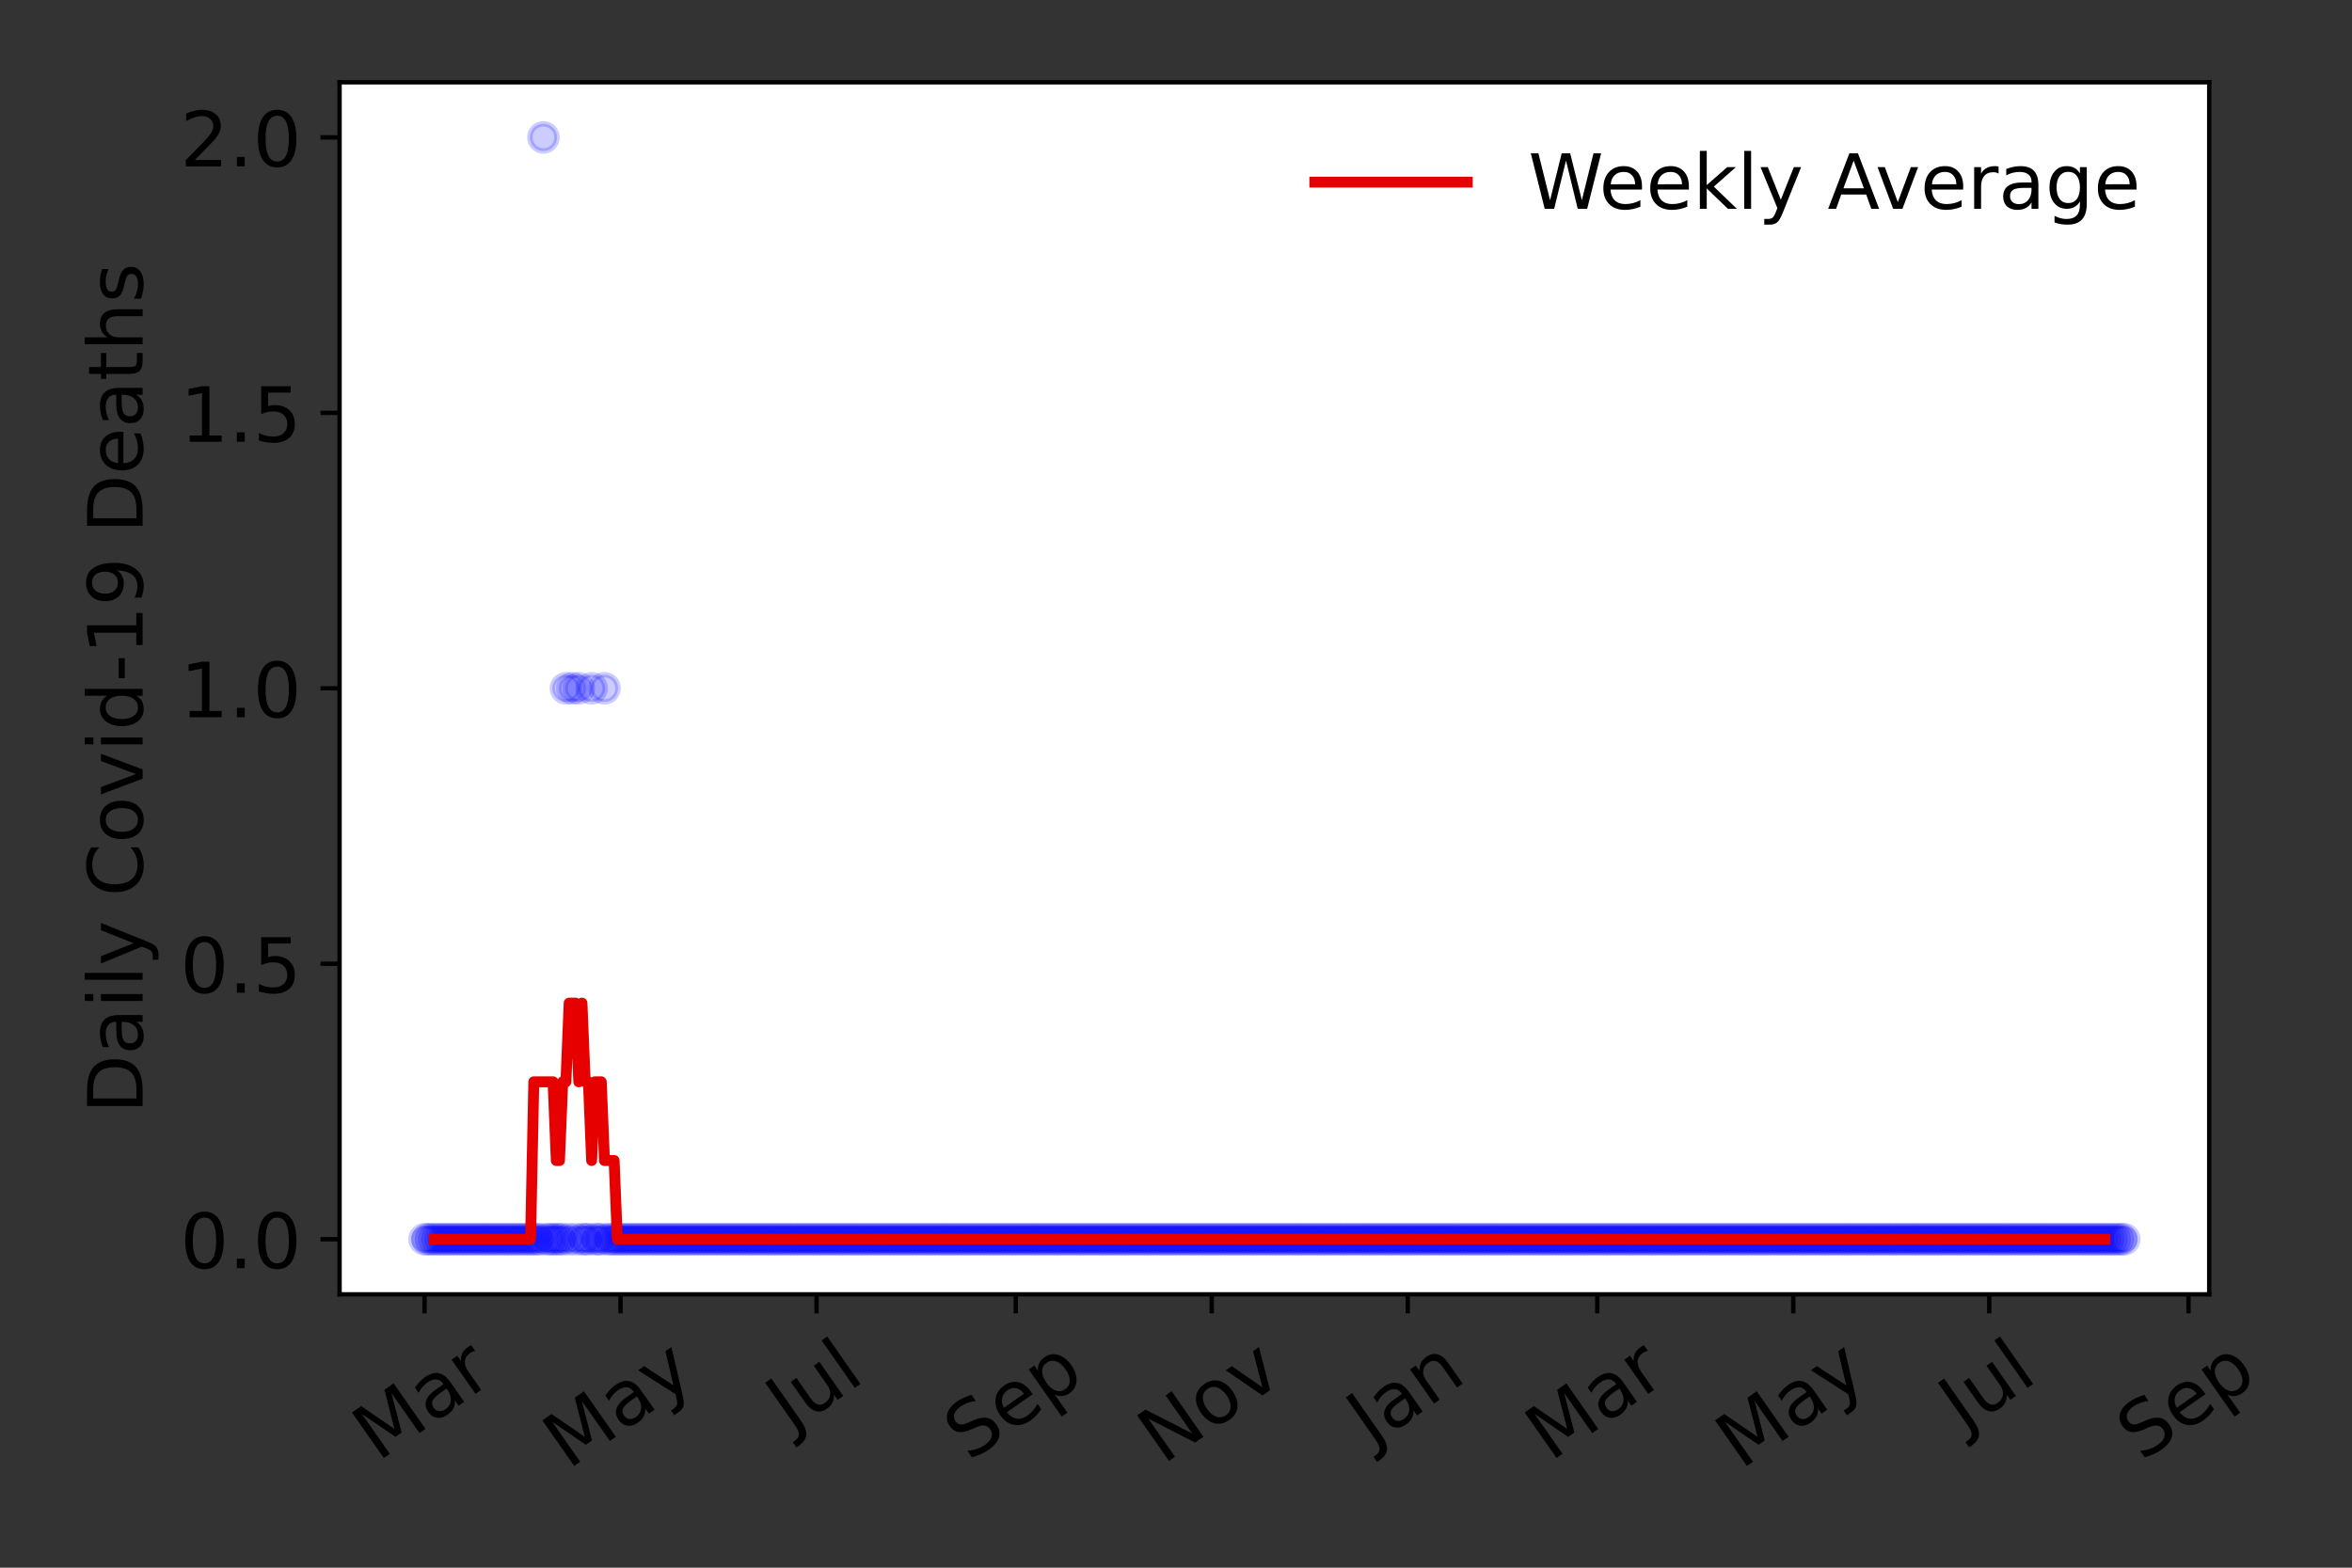 <?xml version="1.0" encoding="utf-8" standalone="no"?>
<!DOCTYPE svg PUBLIC "-//W3C//DTD SVG 1.1//EN"
  "http://www.w3.org/Graphics/SVG/1.1/DTD/svg11.dtd">
<!-- Created with matplotlib (https://matplotlib.org/) -->
<svg height="288pt" version="1.1" viewBox="0 0 432 288" width="432pt" xmlns="http://www.w3.org/2000/svg" xmlns:xlink="http://www.w3.org/1999/xlink">
 <rect x="0" y="0" width="432" height="288" fill="#333333" stroke="none"/>
 <defs>
  <style type="text/css">*{stroke-linecap:butt;stroke-linejoin:round;}</style>
 </defs>
 <g id="figure_1">
  <g id="patch_1">
   <path d="M 0 288 
L 432 288 
L 432 0 
L 0 0 
z
" style="fill:none;"/>
  </g>
  <g id="axes_1">
   <g id="patch_2">
    <path d="M 62.37 237.778 
L 405.773 237.778 
L 405.773 15.12 
L 62.37 15.12 
z
" style="fill:#ffffff;"/>
   </g>
   <g id="matplotlib.axis_1">
    <g id="xtick_1">
     <g id="line2d_1">
      <defs>
       <path d="M 0 0 
L 0 3.5 
" id="mcafd3847f8" style="stroke:#000000;stroke-width:0.8;"/>
      </defs>
      <g>
       <use style="stroke:#000000;stroke-width:0.8;" x="77.979" xlink:href="#mcafd3847f8" y="237.778"/>
      </g>
     </g>
     <g id="text_1">
      <!-- Mar -->
      <g transform="translate(69.376 268.643)rotate(-35)scale(0.14 -0.14)">
       <defs>
        <path d="M 9.812 72.906 
L 24.516 72.906 
L 43.109 23.297 
L 61.812 72.906 
L 76.516 72.906 
L 76.516 0 
L 66.891 0 
L 66.891 64.016 
L 48.094 14.016 
L 38.188 14.016 
L 19.391 64.016 
L 19.391 0 
L 9.812 0 
z
" id="DejaVuSans-77"/>
        <path d="M 34.281 27.484 
Q 23.391 27.484 19.188 25 
Q 14.984 22.516 14.984 16.5 
Q 14.984 11.719 18.141 8.906 
Q 21.297 6.109 26.703 6.109 
Q 34.188 6.109 38.703 11.406 
Q 43.219 16.703 43.219 25.484 
L 43.219 27.484 
z
M 52.203 31.203 
L 52.203 0 
L 43.219 0 
L 43.219 8.297 
Q 40.141 3.328 35.547 0.953 
Q 30.953 -1.422 24.312 -1.422 
Q 15.922 -1.422 10.953 3.297 
Q 6 8.016 6 15.922 
Q 6 25.141 12.172 29.828 
Q 18.359 34.516 30.609 34.516 
L 43.219 34.516 
L 43.219 35.406 
Q 43.219 41.609 39.141 45 
Q 35.062 48.391 27.688 48.391 
Q 23 48.391 18.547 47.266 
Q 14.109 46.141 10.016 43.891 
L 10.016 52.203 
Q 14.938 54.109 19.578 55.047 
Q 24.219 56 28.609 56 
Q 40.484 56 46.344 49.844 
Q 52.203 43.703 52.203 31.203 
z
" id="DejaVuSans-97"/>
        <path d="M 41.109 46.297 
Q 39.594 47.172 37.812 47.578 
Q 36.031 48 33.891 48 
Q 26.266 48 22.188 43.047 
Q 18.109 38.094 18.109 28.812 
L 18.109 0 
L 9.078 0 
L 9.078 54.688 
L 18.109 54.688 
L 18.109 46.188 
Q 20.953 51.172 25.484 53.578 
Q 30.031 56 36.531 56 
Q 37.453 56 38.578 55.875 
Q 39.703 55.766 41.062 55.516 
z
" id="DejaVuSans-114"/>
       </defs>
       <use xlink:href="#DejaVuSans-77"/>
       <use x="86.279" xlink:href="#DejaVuSans-97"/>
       <use x="147.559" xlink:href="#DejaVuSans-114"/>
      </g>
     </g>
    </g>
    <g id="xtick_2">
     <g id="line2d_2">
      <g>
       <use style="stroke:#000000;stroke-width:0.8;" x="113.978" xlink:href="#mcafd3847f8" y="237.778"/>
      </g>
     </g>
     <g id="text_2">
      <!-- May -->
      <g transform="translate(104.339 270.094)rotate(-35)scale(0.14 -0.14)">
       <defs>
        <path d="M 32.172 -5.078 
Q 28.375 -14.844 24.75 -17.812 
Q 21.141 -20.797 15.094 -20.797 
L 7.906 -20.797 
L 7.906 -13.281 
L 13.188 -13.281 
Q 16.891 -13.281 18.938 -11.516 
Q 21 -9.766 23.484 -3.219 
L 25.094 0.875 
L 2.984 54.688 
L 12.5 54.688 
L 29.594 11.922 
L 46.688 54.688 
L 56.203 54.688 
z
" id="DejaVuSans-121"/>
       </defs>
       <use xlink:href="#DejaVuSans-77"/>
       <use x="86.279" xlink:href="#DejaVuSans-97"/>
       <use x="147.559" xlink:href="#DejaVuSans-121"/>
      </g>
     </g>
    </g>
    <g id="xtick_3">
     <g id="line2d_3">
      <g>
       <use style="stroke:#000000;stroke-width:0.8;" x="149.977" xlink:href="#mcafd3847f8" y="237.778"/>
      </g>
     </g>
     <g id="text_3">
      <!-- Jul -->
      <g transform="translate(145.274 263.181)rotate(-35)scale(0.14 -0.14)">
       <defs>
        <path d="M 9.812 72.906 
L 19.672 72.906 
L 19.672 5.078 
Q 19.672 -8.109 14.672 -14.062 
Q 9.672 -20.016 -1.422 -20.016 
L -5.172 -20.016 
L -5.172 -11.719 
L -2.094 -11.719 
Q 4.438 -11.719 7.125 -8.047 
Q 9.812 -4.391 9.812 5.078 
z
" id="DejaVuSans-74"/>
        <path d="M 8.5 21.578 
L 8.5 54.688 
L 17.484 54.688 
L 17.484 21.922 
Q 17.484 14.156 20.5 10.266 
Q 23.531 6.391 29.594 6.391 
Q 36.859 6.391 41.078 11.031 
Q 45.312 15.672 45.312 23.688 
L 45.312 54.688 
L 54.297 54.688 
L 54.297 0 
L 45.312 0 
L 45.312 8.406 
Q 42.047 3.422 37.719 1 
Q 33.406 -1.422 27.688 -1.422 
Q 18.266 -1.422 13.375 4.438 
Q 8.5 10.297 8.5 21.578 
z
M 31.109 56 
z
" id="DejaVuSans-117"/>
        <path d="M 9.422 75.984 
L 18.406 75.984 
L 18.406 0 
L 9.422 0 
z
" id="DejaVuSans-108"/>
       </defs>
       <use xlink:href="#DejaVuSans-74"/>
       <use x="29.492" xlink:href="#DejaVuSans-117"/>
       <use x="92.871" xlink:href="#DejaVuSans-108"/>
      </g>
     </g>
    </g>
    <g id="xtick_4">
     <g id="line2d_4">
      <g>
       <use style="stroke:#000000;stroke-width:0.8;" x="186.565" xlink:href="#mcafd3847f8" y="237.778"/>
      </g>
     </g>
     <g id="text_4">
      <!-- Sep -->
      <g transform="translate(177.972 268.629)rotate(-35)scale(0.14 -0.14)">
       <defs>
        <path d="M 53.516 70.516 
L 53.516 60.891 
Q 47.906 63.578 42.922 64.891 
Q 37.938 66.219 33.297 66.219 
Q 25.25 66.219 20.875 63.094 
Q 16.5 59.969 16.5 54.203 
Q 16.5 49.359 19.406 46.891 
Q 22.312 44.438 30.422 42.922 
L 36.375 41.703 
Q 47.406 39.594 52.656 34.297 
Q 57.906 29 57.906 20.125 
Q 57.906 9.516 50.797 4.047 
Q 43.703 -1.422 29.984 -1.422 
Q 24.812 -1.422 18.969 -0.25 
Q 13.141 0.922 6.891 3.219 
L 6.891 13.375 
Q 12.891 10.016 18.656 8.297 
Q 24.422 6.594 29.984 6.594 
Q 38.422 6.594 43.016 9.906 
Q 47.609 13.234 47.609 19.391 
Q 47.609 24.75 44.312 27.781 
Q 41.016 30.812 33.5 32.328 
L 27.484 33.5 
Q 16.453 35.688 11.516 40.375 
Q 6.594 45.062 6.594 53.422 
Q 6.594 63.094 13.406 68.656 
Q 20.219 74.219 32.172 74.219 
Q 37.312 74.219 42.625 73.281 
Q 47.953 72.359 53.516 70.516 
z
" id="DejaVuSans-83"/>
        <path d="M 56.203 29.594 
L 56.203 25.203 
L 14.891 25.203 
Q 15.484 15.922 20.484 11.062 
Q 25.484 6.203 34.422 6.203 
Q 39.594 6.203 44.453 7.469 
Q 49.312 8.734 54.109 11.281 
L 54.109 2.781 
Q 49.266 0.734 44.188 -0.344 
Q 39.109 -1.422 33.891 -1.422 
Q 20.797 -1.422 13.156 6.188 
Q 5.516 13.812 5.516 26.812 
Q 5.516 40.234 12.766 48.109 
Q 20.016 56 32.328 56 
Q 43.359 56 49.781 48.891 
Q 56.203 41.797 56.203 29.594 
z
M 47.219 32.234 
Q 47.125 39.594 43.094 43.984 
Q 39.062 48.391 32.422 48.391 
Q 24.906 48.391 20.391 44.141 
Q 15.875 39.891 15.188 32.172 
z
" id="DejaVuSans-101"/>
        <path d="M 18.109 8.203 
L 18.109 -20.797 
L 9.078 -20.797 
L 9.078 54.688 
L 18.109 54.688 
L 18.109 46.391 
Q 20.953 51.266 25.266 53.625 
Q 29.594 56 35.594 56 
Q 45.562 56 51.781 48.094 
Q 58.016 40.188 58.016 27.297 
Q 58.016 14.406 51.781 6.484 
Q 45.562 -1.422 35.594 -1.422 
Q 29.594 -1.422 25.266 0.953 
Q 20.953 3.328 18.109 8.203 
z
M 48.688 27.297 
Q 48.688 37.203 44.609 42.844 
Q 40.531 48.484 33.406 48.484 
Q 26.266 48.484 22.188 42.844 
Q 18.109 37.203 18.109 27.297 
Q 18.109 17.391 22.188 11.75 
Q 26.266 6.109 33.406 6.109 
Q 40.531 6.109 44.609 11.75 
Q 48.688 17.391 48.688 27.297 
z
" id="DejaVuSans-112"/>
       </defs>
       <use xlink:href="#DejaVuSans-83"/>
       <use x="63.477" xlink:href="#DejaVuSans-101"/>
       <use x="125" xlink:href="#DejaVuSans-112"/>
      </g>
     </g>
    </g>
    <g id="xtick_5">
     <g id="line2d_5">
      <g>
       <use style="stroke:#000000;stroke-width:0.8;" x="222.564" xlink:href="#mcafd3847f8" y="237.778"/>
      </g>
     </g>
     <g id="text_5">
      <!-- Nov -->
      <g transform="translate(213.588 269.166)rotate(-35)scale(0.14 -0.14)">
       <defs>
        <path d="M 9.812 72.906 
L 23.094 72.906 
L 55.422 11.922 
L 55.422 72.906 
L 64.984 72.906 
L 64.984 0 
L 51.703 0 
L 19.391 60.984 
L 19.391 0 
L 9.812 0 
z
" id="DejaVuSans-78"/>
        <path d="M 30.609 48.391 
Q 23.391 48.391 19.188 42.75 
Q 14.984 37.109 14.984 27.297 
Q 14.984 17.484 19.156 11.844 
Q 23.344 6.203 30.609 6.203 
Q 37.797 6.203 41.984 11.859 
Q 46.188 17.531 46.188 27.297 
Q 46.188 37.016 41.984 42.703 
Q 37.797 48.391 30.609 48.391 
z
M 30.609 56 
Q 42.328 56 49.016 48.375 
Q 55.719 40.766 55.719 27.297 
Q 55.719 13.875 49.016 6.219 
Q 42.328 -1.422 30.609 -1.422 
Q 18.844 -1.422 12.172 6.219 
Q 5.516 13.875 5.516 27.297 
Q 5.516 40.766 12.172 48.375 
Q 18.844 56 30.609 56 
z
" id="DejaVuSans-111"/>
        <path d="M 2.984 54.688 
L 12.5 54.688 
L 29.594 8.797 
L 46.688 54.688 
L 56.203 54.688 
L 35.688 0 
L 23.484 0 
z
" id="DejaVuSans-118"/>
       </defs>
       <use xlink:href="#DejaVuSans-78"/>
       <use x="74.805" xlink:href="#DejaVuSans-111"/>
       <use x="135.986" xlink:href="#DejaVuSans-118"/>
      </g>
     </g>
    </g>
    <g id="xtick_6">
     <g id="line2d_6">
      <g>
       <use style="stroke:#000000;stroke-width:0.8;" x="258.563" xlink:href="#mcafd3847f8" y="237.778"/>
      </g>
     </g>
     <g id="text_6">
      <!-- Jan -->
      <g transform="translate(251.939 265.871)rotate(-35)scale(0.14 -0.14)">
       <defs>
        <path d="M 54.891 33.016 
L 54.891 0 
L 45.906 0 
L 45.906 32.719 
Q 45.906 40.484 42.875 44.328 
Q 39.844 48.188 33.797 48.188 
Q 26.516 48.188 22.312 43.547 
Q 18.109 38.922 18.109 30.906 
L 18.109 0 
L 9.078 0 
L 9.078 54.688 
L 18.109 54.688 
L 18.109 46.188 
Q 21.344 51.125 25.703 53.562 
Q 30.078 56 35.797 56 
Q 45.219 56 50.047 50.172 
Q 54.891 44.344 54.891 33.016 
z
" id="DejaVuSans-110"/>
       </defs>
       <use xlink:href="#DejaVuSans-74"/>
       <use x="29.492" xlink:href="#DejaVuSans-97"/>
       <use x="90.771" xlink:href="#DejaVuSans-110"/>
      </g>
     </g>
    </g>
    <g id="xtick_7">
     <g id="line2d_7">
      <g>
       <use style="stroke:#000000;stroke-width:0.8;" x="293.381" xlink:href="#mcafd3847f8" y="237.778"/>
      </g>
     </g>
     <g id="text_7">
      <!-- Mar -->
      <g transform="translate(284.778 268.643)rotate(-35)scale(0.14 -0.14)">
       <use xlink:href="#DejaVuSans-77"/>
       <use x="86.279" xlink:href="#DejaVuSans-97"/>
       <use x="147.559" xlink:href="#DejaVuSans-114"/>
      </g>
     </g>
    </g>
    <g id="xtick_8">
     <g id="line2d_8">
      <g>
       <use style="stroke:#000000;stroke-width:0.8;" x="329.38" xlink:href="#mcafd3847f8" y="237.778"/>
      </g>
     </g>
     <g id="text_8">
      <!-- May -->
      <g transform="translate(319.74 270.094)rotate(-35)scale(0.14 -0.14)">
       <use xlink:href="#DejaVuSans-77"/>
       <use x="86.279" xlink:href="#DejaVuSans-97"/>
       <use x="147.559" xlink:href="#DejaVuSans-121"/>
      </g>
     </g>
    </g>
    <g id="xtick_9">
     <g id="line2d_9">
      <g>
       <use style="stroke:#000000;stroke-width:0.8;" x="365.378" xlink:href="#mcafd3847f8" y="237.778"/>
      </g>
     </g>
     <g id="text_9">
      <!-- Jul -->
      <g transform="translate(360.676 263.181)rotate(-35)scale(0.14 -0.14)">
       <use xlink:href="#DejaVuSans-74"/>
       <use x="29.492" xlink:href="#DejaVuSans-117"/>
       <use x="92.871" xlink:href="#DejaVuSans-108"/>
      </g>
     </g>
    </g>
    <g id="xtick_10">
     <g id="line2d_10">
      <g>
       <use style="stroke:#000000;stroke-width:0.8;" x="401.967" xlink:href="#mcafd3847f8" y="237.778"/>
      </g>
     </g>
     <g id="text_10">
      <!-- Sep -->
      <g transform="translate(393.374 268.629)rotate(-35)scale(0.14 -0.14)">
       <use xlink:href="#DejaVuSans-83"/>
       <use x="63.477" xlink:href="#DejaVuSans-101"/>
       <use x="125" xlink:href="#DejaVuSans-112"/>
      </g>
     </g>
    </g>
   </g>
   <g id="matplotlib.axis_2">
    <g id="ytick_1">
     <g id="line2d_11">
      <defs>
       <path d="M 0 0 
L -3.5 0 
" id="m456f77b39f" style="stroke:#000000;stroke-width:0.8;"/>
      </defs>
      <g>
       <use style="stroke:#000000;stroke-width:0.8;" x="62.37" xlink:href="#m456f77b39f" y="227.657"/>
      </g>
     </g>
     <g id="text_11">
      <!-- 0.0 -->
      <g transform="translate(33.106 232.976)scale(0.14 -0.14)">
       <defs>
        <path d="M 31.781 66.406 
Q 24.172 66.406 20.328 58.906 
Q 16.5 51.422 16.5 36.375 
Q 16.5 21.391 20.328 13.891 
Q 24.172 6.391 31.781 6.391 
Q 39.453 6.391 43.281 13.891 
Q 47.125 21.391 47.125 36.375 
Q 47.125 51.422 43.281 58.906 
Q 39.453 66.406 31.781 66.406 
z
M 31.781 74.219 
Q 44.047 74.219 50.516 64.516 
Q 56.984 54.828 56.984 36.375 
Q 56.984 17.969 50.516 8.266 
Q 44.047 -1.422 31.781 -1.422 
Q 19.531 -1.422 13.062 8.266 
Q 6.594 17.969 6.594 36.375 
Q 6.594 54.828 13.062 64.516 
Q 19.531 74.219 31.781 74.219 
z
" id="DejaVuSans-48"/>
        <path d="M 10.688 12.406 
L 21 12.406 
L 21 0 
L 10.688 0 
z
" id="DejaVuSans-46"/>
       </defs>
       <use xlink:href="#DejaVuSans-48"/>
       <use x="63.623" xlink:href="#DejaVuSans-46"/>
       <use x="95.41" xlink:href="#DejaVuSans-48"/>
      </g>
     </g>
    </g>
    <g id="ytick_2">
     <g id="line2d_12">
      <g>
       <use style="stroke:#000000;stroke-width:0.8;" x="62.37" xlink:href="#m456f77b39f" y="177.053"/>
      </g>
     </g>
     <g id="text_12">
      <!-- 0.5 -->
      <g transform="translate(33.106 182.372)scale(0.14 -0.14)">
       <defs>
        <path d="M 10.797 72.906 
L 49.516 72.906 
L 49.516 64.594 
L 19.828 64.594 
L 19.828 46.734 
Q 21.969 47.469 24.109 47.828 
Q 26.266 48.188 28.422 48.188 
Q 40.625 48.188 47.75 41.5 
Q 54.891 34.812 54.891 23.391 
Q 54.891 11.625 47.562 5.094 
Q 40.234 -1.422 26.906 -1.422 
Q 22.312 -1.422 17.547 -0.641 
Q 12.797 0.141 7.719 1.703 
L 7.719 11.625 
Q 12.109 9.234 16.797 8.062 
Q 21.484 6.891 26.703 6.891 
Q 35.156 6.891 40.078 11.328 
Q 45.016 15.766 45.016 23.391 
Q 45.016 31 40.078 35.438 
Q 35.156 39.891 26.703 39.891 
Q 22.75 39.891 18.812 39.016 
Q 14.891 38.141 10.797 36.281 
z
" id="DejaVuSans-53"/>
       </defs>
       <use xlink:href="#DejaVuSans-48"/>
       <use x="63.623" xlink:href="#DejaVuSans-46"/>
       <use x="95.41" xlink:href="#DejaVuSans-53"/>
      </g>
     </g>
    </g>
    <g id="ytick_3">
     <g id="line2d_13">
      <g>
       <use style="stroke:#000000;stroke-width:0.8;" x="62.37" xlink:href="#m456f77b39f" y="126.449"/>
      </g>
     </g>
     <g id="text_13">
      <!-- 1.0 -->
      <g transform="translate(33.106 131.768)scale(0.14 -0.14)">
       <defs>
        <path d="M 12.406 8.297 
L 28.516 8.297 
L 28.516 63.922 
L 10.984 60.406 
L 10.984 69.391 
L 28.422 72.906 
L 38.281 72.906 
L 38.281 8.297 
L 54.391 8.297 
L 54.391 0 
L 12.406 0 
z
" id="DejaVuSans-49"/>
       </defs>
       <use xlink:href="#DejaVuSans-49"/>
       <use x="63.623" xlink:href="#DejaVuSans-46"/>
       <use x="95.41" xlink:href="#DejaVuSans-48"/>
      </g>
     </g>
    </g>
    <g id="ytick_4">
     <g id="line2d_14">
      <g>
       <use style="stroke:#000000;stroke-width:0.8;" x="62.37" xlink:href="#m456f77b39f" y="75.845"/>
      </g>
     </g>
     <g id="text_14">
      <!-- 1.5 -->
      <g transform="translate(33.106 81.164)scale(0.14 -0.14)">
       <use xlink:href="#DejaVuSans-49"/>
       <use x="63.623" xlink:href="#DejaVuSans-46"/>
       <use x="95.41" xlink:href="#DejaVuSans-53"/>
      </g>
     </g>
    </g>
    <g id="ytick_5">
     <g id="line2d_15">
      <g>
       <use style="stroke:#000000;stroke-width:0.8;" x="62.37" xlink:href="#m456f77b39f" y="25.241"/>
      </g>
     </g>
     <g id="text_15">
      <!-- 2.0 -->
      <g transform="translate(33.106 30.56)scale(0.14 -0.14)">
       <defs>
        <path d="M 19.188 8.297 
L 53.609 8.297 
L 53.609 0 
L 7.328 0 
L 7.328 8.297 
Q 12.938 14.109 22.625 23.891 
Q 32.328 33.688 34.812 36.531 
Q 39.547 41.844 41.422 45.531 
Q 43.312 49.219 43.312 52.781 
Q 43.312 58.594 39.234 62.25 
Q 35.156 65.922 28.609 65.922 
Q 23.969 65.922 18.812 64.312 
Q 13.672 62.703 7.812 59.422 
L 7.812 69.391 
Q 13.766 71.781 18.938 73 
Q 24.125 74.219 28.422 74.219 
Q 39.75 74.219 46.484 68.547 
Q 53.219 62.891 53.219 53.422 
Q 53.219 48.922 51.531 44.891 
Q 49.859 40.875 45.406 35.406 
Q 44.188 33.984 37.641 27.219 
Q 31.109 20.453 19.188 8.297 
z
" id="DejaVuSans-50"/>
       </defs>
       <use xlink:href="#DejaVuSans-50"/>
       <use x="63.623" xlink:href="#DejaVuSans-46"/>
       <use x="95.41" xlink:href="#DejaVuSans-48"/>
      </g>
     </g>
    </g>
    <g id="text_16">
     <!-- Daily Covid-19 Deaths -->
     <g transform="translate(26.194 204.56)rotate(-90)scale(0.14 -0.14)">
      <defs>
       <path d="M 19.672 64.797 
L 19.672 8.109 
L 31.594 8.109 
Q 46.688 8.109 53.688 14.938 
Q 60.688 21.781 60.688 36.531 
Q 60.688 51.172 53.688 57.984 
Q 46.688 64.797 31.594 64.797 
z
M 9.812 72.906 
L 30.078 72.906 
Q 51.266 72.906 61.172 64.094 
Q 71.094 55.281 71.094 36.531 
Q 71.094 17.672 61.125 8.828 
Q 51.172 0 30.078 0 
L 9.812 0 
z
" id="DejaVuSans-68"/>
       <path d="M 9.422 54.688 
L 18.406 54.688 
L 18.406 0 
L 9.422 0 
z
M 9.422 75.984 
L 18.406 75.984 
L 18.406 64.594 
L 9.422 64.594 
z
" id="DejaVuSans-105"/>
       <path id="DejaVuSans-32"/>
       <path d="M 64.406 67.281 
L 64.406 56.891 
Q 59.422 61.531 53.781 63.812 
Q 48.141 66.109 41.797 66.109 
Q 29.297 66.109 22.656 58.469 
Q 16.016 50.828 16.016 36.375 
Q 16.016 21.969 22.656 14.328 
Q 29.297 6.688 41.797 6.688 
Q 48.141 6.688 53.781 8.984 
Q 59.422 11.281 64.406 15.922 
L 64.406 5.609 
Q 59.234 2.094 53.438 0.328 
Q 47.656 -1.422 41.219 -1.422 
Q 24.656 -1.422 15.125 8.703 
Q 5.609 18.844 5.609 36.375 
Q 5.609 53.953 15.125 64.078 
Q 24.656 74.219 41.219 74.219 
Q 47.75 74.219 53.531 72.484 
Q 59.328 70.75 64.406 67.281 
z
" id="DejaVuSans-67"/>
       <path d="M 45.406 46.391 
L 45.406 75.984 
L 54.391 75.984 
L 54.391 0 
L 45.406 0 
L 45.406 8.203 
Q 42.578 3.328 38.25 0.953 
Q 33.938 -1.422 27.875 -1.422 
Q 17.969 -1.422 11.734 6.484 
Q 5.516 14.406 5.516 27.297 
Q 5.516 40.188 11.734 48.094 
Q 17.969 56 27.875 56 
Q 33.938 56 38.25 53.625 
Q 42.578 51.266 45.406 46.391 
z
M 14.797 27.297 
Q 14.797 17.391 18.875 11.75 
Q 22.953 6.109 30.078 6.109 
Q 37.203 6.109 41.297 11.75 
Q 45.406 17.391 45.406 27.297 
Q 45.406 37.203 41.297 42.844 
Q 37.203 48.484 30.078 48.484 
Q 22.953 48.484 18.875 42.844 
Q 14.797 37.203 14.797 27.297 
z
" id="DejaVuSans-100"/>
       <path d="M 4.891 31.391 
L 31.203 31.391 
L 31.203 23.391 
L 4.891 23.391 
z
" id="DejaVuSans-45"/>
       <path d="M 10.984 1.516 
L 10.984 10.5 
Q 14.703 8.734 18.5 7.812 
Q 22.312 6.891 25.984 6.891 
Q 35.75 6.891 40.891 13.453 
Q 46.047 20.016 46.781 33.406 
Q 43.953 29.203 39.594 26.953 
Q 35.25 24.703 29.984 24.703 
Q 19.047 24.703 12.672 31.312 
Q 6.297 37.938 6.297 49.422 
Q 6.297 60.641 12.938 67.422 
Q 19.578 74.219 30.609 74.219 
Q 43.266 74.219 49.922 64.516 
Q 56.594 54.828 56.594 36.375 
Q 56.594 19.141 48.406 8.859 
Q 40.234 -1.422 26.422 -1.422 
Q 22.703 -1.422 18.891 -0.688 
Q 15.094 0.047 10.984 1.516 
z
M 30.609 32.422 
Q 37.25 32.422 41.125 36.953 
Q 45.016 41.5 45.016 49.422 
Q 45.016 57.281 41.125 61.844 
Q 37.25 66.406 30.609 66.406 
Q 23.969 66.406 20.094 61.844 
Q 16.219 57.281 16.219 49.422 
Q 16.219 41.5 20.094 36.953 
Q 23.969 32.422 30.609 32.422 
z
" id="DejaVuSans-57"/>
       <path d="M 18.312 70.219 
L 18.312 54.688 
L 36.812 54.688 
L 36.812 47.703 
L 18.312 47.703 
L 18.312 18.016 
Q 18.312 11.328 20.141 9.422 
Q 21.969 7.516 27.594 7.516 
L 36.812 7.516 
L 36.812 0 
L 27.594 0 
Q 17.188 0 13.234 3.875 
Q 9.281 7.766 9.281 18.016 
L 9.281 47.703 
L 2.688 47.703 
L 2.688 54.688 
L 9.281 54.688 
L 9.281 70.219 
z
" id="DejaVuSans-116"/>
       <path d="M 54.891 33.016 
L 54.891 0 
L 45.906 0 
L 45.906 32.719 
Q 45.906 40.484 42.875 44.328 
Q 39.844 48.188 33.797 48.188 
Q 26.516 48.188 22.312 43.547 
Q 18.109 38.922 18.109 30.906 
L 18.109 0 
L 9.078 0 
L 9.078 75.984 
L 18.109 75.984 
L 18.109 46.188 
Q 21.344 51.125 25.703 53.562 
Q 30.078 56 35.797 56 
Q 45.219 56 50.047 50.172 
Q 54.891 44.344 54.891 33.016 
z
" id="DejaVuSans-104"/>
       <path d="M 44.281 53.078 
L 44.281 44.578 
Q 40.484 46.531 36.375 47.5 
Q 32.281 48.484 27.875 48.484 
Q 21.188 48.484 17.844 46.438 
Q 14.5 44.391 14.5 40.281 
Q 14.5 37.156 16.891 35.375 
Q 19.281 33.594 26.516 31.984 
L 29.594 31.297 
Q 39.156 29.25 43.188 25.516 
Q 47.219 21.781 47.219 15.094 
Q 47.219 7.469 41.188 3.016 
Q 35.156 -1.422 24.609 -1.422 
Q 20.219 -1.422 15.453 -0.562 
Q 10.688 0.297 5.422 2 
L 5.422 11.281 
Q 10.406 8.688 15.234 7.391 
Q 20.062 6.109 24.812 6.109 
Q 31.156 6.109 34.562 8.281 
Q 37.984 10.453 37.984 14.406 
Q 37.984 18.062 35.516 20.016 
Q 33.062 21.969 24.703 23.781 
L 21.578 24.516 
Q 13.234 26.266 9.516 29.906 
Q 5.812 33.547 5.812 39.891 
Q 5.812 47.609 11.281 51.797 
Q 16.75 56 26.812 56 
Q 31.781 56 36.172 55.266 
Q 40.578 54.547 44.281 53.078 
z
" id="DejaVuSans-115"/>
      </defs>
      <use xlink:href="#DejaVuSans-68"/>
      <use x="77.002" xlink:href="#DejaVuSans-97"/>
      <use x="138.281" xlink:href="#DejaVuSans-105"/>
      <use x="166.064" xlink:href="#DejaVuSans-108"/>
      <use x="193.848" xlink:href="#DejaVuSans-121"/>
      <use x="253.027" xlink:href="#DejaVuSans-32"/>
      <use x="284.814" xlink:href="#DejaVuSans-67"/>
      <use x="354.639" xlink:href="#DejaVuSans-111"/>
      <use x="415.82" xlink:href="#DejaVuSans-118"/>
      <use x="475" xlink:href="#DejaVuSans-105"/>
      <use x="502.783" xlink:href="#DejaVuSans-100"/>
      <use x="566.26" xlink:href="#DejaVuSans-45"/>
      <use x="602.344" xlink:href="#DejaVuSans-49"/>
      <use x="665.967" xlink:href="#DejaVuSans-57"/>
      <use x="729.59" xlink:href="#DejaVuSans-32"/>
      <use x="761.377" xlink:href="#DejaVuSans-68"/>
      <use x="838.379" xlink:href="#DejaVuSans-101"/>
      <use x="899.902" xlink:href="#DejaVuSans-97"/>
      <use x="961.182" xlink:href="#DejaVuSans-116"/>
      <use x="1000.391" xlink:href="#DejaVuSans-104"/>
      <use x="1063.77" xlink:href="#DejaVuSans-115"/>
     </g>
    </g>
   </g>
   <g id="line2d_16">
    <defs>
     <path d="M 0 2.5 
C 0.663 2.5 1.299 2.237 1.768 1.768 
C 2.237 1.299 2.5 0.663 2.5 0 
C 2.5 -0.663 2.237 -1.299 1.768 -1.768 
C 1.299 -2.237 0.663 -2.5 0 -2.5 
C -0.663 -2.5 -1.299 -2.237 -1.768 -1.768 
C -2.237 -1.299 -2.5 -0.663 -2.5 0 
C -2.5 0.663 -2.237 1.299 -1.768 1.768 
C -1.299 2.237 -0.663 2.5 0 2.5 
z
" id="m8b333741b7" style="stroke:#0000ff;stroke-opacity:0.2;"/>
    </defs>
    <g clip-path="url(#pa95e66b3ba)">
     <use style="fill:#0000ff;fill-opacity:0.2;stroke:#0000ff;stroke-opacity:0.2;" x="77.979" xlink:href="#m8b333741b7" y="227.657"/>
     <use style="fill:#0000ff;fill-opacity:0.2;stroke:#0000ff;stroke-opacity:0.2;" x="78.569" xlink:href="#m8b333741b7" y="227.657"/>
     <use style="fill:#0000ff;fill-opacity:0.2;stroke:#0000ff;stroke-opacity:0.2;" x="79.16" xlink:href="#m8b333741b7" y="227.657"/>
     <use style="fill:#0000ff;fill-opacity:0.2;stroke:#0000ff;stroke-opacity:0.2;" x="79.75" xlink:href="#m8b333741b7" y="227.657"/>
     <use style="fill:#0000ff;fill-opacity:0.2;stroke:#0000ff;stroke-opacity:0.2;" x="80.34" xlink:href="#m8b333741b7" y="227.657"/>
     <use style="fill:#0000ff;fill-opacity:0.2;stroke:#0000ff;stroke-opacity:0.2;" x="80.93" xlink:href="#m8b333741b7" y="227.657"/>
     <use style="fill:#0000ff;fill-opacity:0.2;stroke:#0000ff;stroke-opacity:0.2;" x="81.52" xlink:href="#m8b333741b7" y="227.657"/>
     <use style="fill:#0000ff;fill-opacity:0.2;stroke:#0000ff;stroke-opacity:0.2;" x="82.11" xlink:href="#m8b333741b7" y="227.657"/>
     <use style="fill:#0000ff;fill-opacity:0.2;stroke:#0000ff;stroke-opacity:0.2;" x="82.7" xlink:href="#m8b333741b7" y="227.657"/>
     <use style="fill:#0000ff;fill-opacity:0.2;stroke:#0000ff;stroke-opacity:0.2;" x="83.291" xlink:href="#m8b333741b7" y="227.657"/>
     <use style="fill:#0000ff;fill-opacity:0.2;stroke:#0000ff;stroke-opacity:0.2;" x="83.881" xlink:href="#m8b333741b7" y="227.657"/>
     <use style="fill:#0000ff;fill-opacity:0.2;stroke:#0000ff;stroke-opacity:0.2;" x="84.471" xlink:href="#m8b333741b7" y="227.657"/>
     <use style="fill:#0000ff;fill-opacity:0.2;stroke:#0000ff;stroke-opacity:0.2;" x="85.061" xlink:href="#m8b333741b7" y="227.657"/>
     <use style="fill:#0000ff;fill-opacity:0.2;stroke:#0000ff;stroke-opacity:0.2;" x="85.651" xlink:href="#m8b333741b7" y="227.657"/>
     <use style="fill:#0000ff;fill-opacity:0.2;stroke:#0000ff;stroke-opacity:0.2;" x="86.241" xlink:href="#m8b333741b7" y="227.657"/>
     <use style="fill:#0000ff;fill-opacity:0.2;stroke:#0000ff;stroke-opacity:0.2;" x="86.831" xlink:href="#m8b333741b7" y="227.657"/>
     <use style="fill:#0000ff;fill-opacity:0.2;stroke:#0000ff;stroke-opacity:0.2;" x="87.422" xlink:href="#m8b333741b7" y="227.657"/>
     <use style="fill:#0000ff;fill-opacity:0.2;stroke:#0000ff;stroke-opacity:0.2;" x="88.012" xlink:href="#m8b333741b7" y="227.657"/>
     <use style="fill:#0000ff;fill-opacity:0.2;stroke:#0000ff;stroke-opacity:0.2;" x="88.602" xlink:href="#m8b333741b7" y="227.657"/>
     <use style="fill:#0000ff;fill-opacity:0.2;stroke:#0000ff;stroke-opacity:0.2;" x="89.192" xlink:href="#m8b333741b7" y="227.657"/>
     <use style="fill:#0000ff;fill-opacity:0.2;stroke:#0000ff;stroke-opacity:0.2;" x="89.782" xlink:href="#m8b333741b7" y="227.657"/>
     <use style="fill:#0000ff;fill-opacity:0.2;stroke:#0000ff;stroke-opacity:0.2;" x="90.372" xlink:href="#m8b333741b7" y="227.657"/>
     <use style="fill:#0000ff;fill-opacity:0.2;stroke:#0000ff;stroke-opacity:0.2;" x="90.962" xlink:href="#m8b333741b7" y="227.657"/>
     <use style="fill:#0000ff;fill-opacity:0.2;stroke:#0000ff;stroke-opacity:0.2;" x="91.553" xlink:href="#m8b333741b7" y="227.657"/>
     <use style="fill:#0000ff;fill-opacity:0.2;stroke:#0000ff;stroke-opacity:0.2;" x="92.143" xlink:href="#m8b333741b7" y="227.657"/>
     <use style="fill:#0000ff;fill-opacity:0.2;stroke:#0000ff;stroke-opacity:0.2;" x="92.733" xlink:href="#m8b333741b7" y="227.657"/>
     <use style="fill:#0000ff;fill-opacity:0.2;stroke:#0000ff;stroke-opacity:0.2;" x="93.323" xlink:href="#m8b333741b7" y="227.657"/>
     <use style="fill:#0000ff;fill-opacity:0.2;stroke:#0000ff;stroke-opacity:0.2;" x="93.913" xlink:href="#m8b333741b7" y="227.657"/>
     <use style="fill:#0000ff;fill-opacity:0.2;stroke:#0000ff;stroke-opacity:0.2;" x="94.503" xlink:href="#m8b333741b7" y="227.657"/>
     <use style="fill:#0000ff;fill-opacity:0.2;stroke:#0000ff;stroke-opacity:0.2;" x="95.093" xlink:href="#m8b333741b7" y="227.657"/>
     <use style="fill:#0000ff;fill-opacity:0.2;stroke:#0000ff;stroke-opacity:0.2;" x="95.683" xlink:href="#m8b333741b7" y="227.657"/>
     <use style="fill:#0000ff;fill-opacity:0.2;stroke:#0000ff;stroke-opacity:0.2;" x="96.274" xlink:href="#m8b333741b7" y="227.657"/>
     <use style="fill:#0000ff;fill-opacity:0.2;stroke:#0000ff;stroke-opacity:0.2;" x="96.864" xlink:href="#m8b333741b7" y="227.657"/>
     <use style="fill:#0000ff;fill-opacity:0.2;stroke:#0000ff;stroke-opacity:0.2;" x="97.454" xlink:href="#m8b333741b7" y="227.657"/>
     <use style="fill:#0000ff;fill-opacity:0.2;stroke:#0000ff;stroke-opacity:0.2;" x="98.044" xlink:href="#m8b333741b7" y="227.657"/>
     <use style="fill:#0000ff;fill-opacity:0.2;stroke:#0000ff;stroke-opacity:0.2;" x="98.634" xlink:href="#m8b333741b7" y="227.657"/>
     <use style="fill:#0000ff;fill-opacity:0.2;stroke:#0000ff;stroke-opacity:0.2;" x="99.224" xlink:href="#m8b333741b7" y="227.657"/>
     <use style="fill:#0000ff;fill-opacity:0.2;stroke:#0000ff;stroke-opacity:0.2;" x="99.814" xlink:href="#m8b333741b7" y="25.241"/>
     <use style="fill:#0000ff;fill-opacity:0.2;stroke:#0000ff;stroke-opacity:0.2;" x="100.405" xlink:href="#m8b333741b7" y="227.657"/>
     <use style="fill:#0000ff;fill-opacity:0.2;stroke:#0000ff;stroke-opacity:0.2;" x="100.995" xlink:href="#m8b333741b7" y="227.657"/>
     <use style="fill:#0000ff;fill-opacity:0.2;stroke:#0000ff;stroke-opacity:0.2;" x="101.585" xlink:href="#m8b333741b7" y="227.657"/>
     <use style="fill:#0000ff;fill-opacity:0.2;stroke:#0000ff;stroke-opacity:0.2;" x="102.175" xlink:href="#m8b333741b7" y="227.657"/>
     <use style="fill:#0000ff;fill-opacity:0.2;stroke:#0000ff;stroke-opacity:0.2;" x="102.765" xlink:href="#m8b333741b7" y="227.657"/>
     <use style="fill:#0000ff;fill-opacity:0.2;stroke:#0000ff;stroke-opacity:0.2;" x="103.355" xlink:href="#m8b333741b7" y="227.657"/>
     <use style="fill:#0000ff;fill-opacity:0.2;stroke:#0000ff;stroke-opacity:0.2;" x="103.945" xlink:href="#m8b333741b7" y="126.449"/>
     <use style="fill:#0000ff;fill-opacity:0.2;stroke:#0000ff;stroke-opacity:0.2;" x="104.536" xlink:href="#m8b333741b7" y="227.657"/>
     <use style="fill:#0000ff;fill-opacity:0.2;stroke:#0000ff;stroke-opacity:0.2;" x="105.126" xlink:href="#m8b333741b7" y="126.449"/>
     <use style="fill:#0000ff;fill-opacity:0.2;stroke:#0000ff;stroke-opacity:0.2;" x="105.716" xlink:href="#m8b333741b7" y="227.657"/>
     <use style="fill:#0000ff;fill-opacity:0.2;stroke:#0000ff;stroke-opacity:0.2;" x="106.306" xlink:href="#m8b333741b7" y="126.449"/>
     <use style="fill:#0000ff;fill-opacity:0.2;stroke:#0000ff;stroke-opacity:0.2;" x="106.896" xlink:href="#m8b333741b7" y="227.657"/>
     <use style="fill:#0000ff;fill-opacity:0.2;stroke:#0000ff;stroke-opacity:0.2;" x="107.486" xlink:href="#m8b333741b7" y="227.657"/>
     <use style="fill:#0000ff;fill-opacity:0.2;stroke:#0000ff;stroke-opacity:0.2;" x="108.076" xlink:href="#m8b333741b7" y="227.657"/>
     <use style="fill:#0000ff;fill-opacity:0.2;stroke:#0000ff;stroke-opacity:0.2;" x="108.667" xlink:href="#m8b333741b7" y="126.449"/>
     <use style="fill:#0000ff;fill-opacity:0.2;stroke:#0000ff;stroke-opacity:0.2;" x="109.257" xlink:href="#m8b333741b7" y="227.657"/>
     <use style="fill:#0000ff;fill-opacity:0.2;stroke:#0000ff;stroke-opacity:0.2;" x="109.847" xlink:href="#m8b333741b7" y="227.657"/>
     <use style="fill:#0000ff;fill-opacity:0.2;stroke:#0000ff;stroke-opacity:0.2;" x="110.437" xlink:href="#m8b333741b7" y="227.657"/>
     <use style="fill:#0000ff;fill-opacity:0.2;stroke:#0000ff;stroke-opacity:0.2;" x="111.027" xlink:href="#m8b333741b7" y="126.449"/>
     <use style="fill:#0000ff;fill-opacity:0.2;stroke:#0000ff;stroke-opacity:0.2;" x="111.617" xlink:href="#m8b333741b7" y="227.657"/>
     <use style="fill:#0000ff;fill-opacity:0.2;stroke:#0000ff;stroke-opacity:0.2;" x="112.207" xlink:href="#m8b333741b7" y="227.657"/>
     <use style="fill:#0000ff;fill-opacity:0.2;stroke:#0000ff;stroke-opacity:0.2;" x="112.798" xlink:href="#m8b333741b7" y="227.657"/>
     <use style="fill:#0000ff;fill-opacity:0.2;stroke:#0000ff;stroke-opacity:0.2;" x="113.388" xlink:href="#m8b333741b7" y="227.657"/>
     <use style="fill:#0000ff;fill-opacity:0.2;stroke:#0000ff;stroke-opacity:0.2;" x="113.978" xlink:href="#m8b333741b7" y="227.657"/>
     <use style="fill:#0000ff;fill-opacity:0.2;stroke:#0000ff;stroke-opacity:0.2;" x="114.568" xlink:href="#m8b333741b7" y="227.657"/>
     <use style="fill:#0000ff;fill-opacity:0.2;stroke:#0000ff;stroke-opacity:0.2;" x="115.158" xlink:href="#m8b333741b7" y="227.657"/>
     <use style="fill:#0000ff;fill-opacity:0.2;stroke:#0000ff;stroke-opacity:0.2;" x="115.748" xlink:href="#m8b333741b7" y="227.657"/>
     <use style="fill:#0000ff;fill-opacity:0.2;stroke:#0000ff;stroke-opacity:0.2;" x="116.338" xlink:href="#m8b333741b7" y="227.657"/>
     <use style="fill:#0000ff;fill-opacity:0.2;stroke:#0000ff;stroke-opacity:0.2;" x="116.929" xlink:href="#m8b333741b7" y="227.657"/>
     <use style="fill:#0000ff;fill-opacity:0.2;stroke:#0000ff;stroke-opacity:0.2;" x="117.519" xlink:href="#m8b333741b7" y="227.657"/>
     <use style="fill:#0000ff;fill-opacity:0.2;stroke:#0000ff;stroke-opacity:0.2;" x="118.109" xlink:href="#m8b333741b7" y="227.657"/>
     <use style="fill:#0000ff;fill-opacity:0.2;stroke:#0000ff;stroke-opacity:0.2;" x="118.699" xlink:href="#m8b333741b7" y="227.657"/>
     <use style="fill:#0000ff;fill-opacity:0.2;stroke:#0000ff;stroke-opacity:0.2;" x="119.289" xlink:href="#m8b333741b7" y="227.657"/>
     <use style="fill:#0000ff;fill-opacity:0.2;stroke:#0000ff;stroke-opacity:0.2;" x="119.879" xlink:href="#m8b333741b7" y="227.657"/>
     <use style="fill:#0000ff;fill-opacity:0.2;stroke:#0000ff;stroke-opacity:0.2;" x="120.469" xlink:href="#m8b333741b7" y="227.657"/>
     <use style="fill:#0000ff;fill-opacity:0.2;stroke:#0000ff;stroke-opacity:0.2;" x="121.06" xlink:href="#m8b333741b7" y="227.657"/>
     <use style="fill:#0000ff;fill-opacity:0.2;stroke:#0000ff;stroke-opacity:0.2;" x="121.65" xlink:href="#m8b333741b7" y="227.657"/>
     <use style="fill:#0000ff;fill-opacity:0.2;stroke:#0000ff;stroke-opacity:0.2;" x="122.24" xlink:href="#m8b333741b7" y="227.657"/>
     <use style="fill:#0000ff;fill-opacity:0.2;stroke:#0000ff;stroke-opacity:0.2;" x="122.83" xlink:href="#m8b333741b7" y="227.657"/>
     <use style="fill:#0000ff;fill-opacity:0.2;stroke:#0000ff;stroke-opacity:0.2;" x="123.42" xlink:href="#m8b333741b7" y="227.657"/>
     <use style="fill:#0000ff;fill-opacity:0.2;stroke:#0000ff;stroke-opacity:0.2;" x="124.01" xlink:href="#m8b333741b7" y="227.657"/>
     <use style="fill:#0000ff;fill-opacity:0.2;stroke:#0000ff;stroke-opacity:0.2;" x="124.6" xlink:href="#m8b333741b7" y="227.657"/>
     <use style="fill:#0000ff;fill-opacity:0.2;stroke:#0000ff;stroke-opacity:0.2;" x="125.191" xlink:href="#m8b333741b7" y="227.657"/>
     <use style="fill:#0000ff;fill-opacity:0.2;stroke:#0000ff;stroke-opacity:0.2;" x="125.781" xlink:href="#m8b333741b7" y="227.657"/>
     <use style="fill:#0000ff;fill-opacity:0.2;stroke:#0000ff;stroke-opacity:0.2;" x="126.371" xlink:href="#m8b333741b7" y="227.657"/>
     <use style="fill:#0000ff;fill-opacity:0.2;stroke:#0000ff;stroke-opacity:0.2;" x="126.961" xlink:href="#m8b333741b7" y="227.657"/>
     <use style="fill:#0000ff;fill-opacity:0.2;stroke:#0000ff;stroke-opacity:0.2;" x="127.551" xlink:href="#m8b333741b7" y="227.657"/>
     <use style="fill:#0000ff;fill-opacity:0.2;stroke:#0000ff;stroke-opacity:0.2;" x="128.141" xlink:href="#m8b333741b7" y="227.657"/>
     <use style="fill:#0000ff;fill-opacity:0.2;stroke:#0000ff;stroke-opacity:0.2;" x="128.731" xlink:href="#m8b333741b7" y="227.657"/>
     <use style="fill:#0000ff;fill-opacity:0.2;stroke:#0000ff;stroke-opacity:0.2;" x="129.322" xlink:href="#m8b333741b7" y="227.657"/>
     <use style="fill:#0000ff;fill-opacity:0.2;stroke:#0000ff;stroke-opacity:0.2;" x="129.912" xlink:href="#m8b333741b7" y="227.657"/>
     <use style="fill:#0000ff;fill-opacity:0.2;stroke:#0000ff;stroke-opacity:0.2;" x="130.502" xlink:href="#m8b333741b7" y="227.657"/>
     <use style="fill:#0000ff;fill-opacity:0.2;stroke:#0000ff;stroke-opacity:0.2;" x="131.092" xlink:href="#m8b333741b7" y="227.657"/>
     <use style="fill:#0000ff;fill-opacity:0.2;stroke:#0000ff;stroke-opacity:0.2;" x="131.682" xlink:href="#m8b333741b7" y="227.657"/>
     <use style="fill:#0000ff;fill-opacity:0.2;stroke:#0000ff;stroke-opacity:0.2;" x="132.272" xlink:href="#m8b333741b7" y="227.657"/>
     <use style="fill:#0000ff;fill-opacity:0.2;stroke:#0000ff;stroke-opacity:0.2;" x="132.862" xlink:href="#m8b333741b7" y="227.657"/>
     <use style="fill:#0000ff;fill-opacity:0.2;stroke:#0000ff;stroke-opacity:0.2;" x="133.453" xlink:href="#m8b333741b7" y="227.657"/>
     <use style="fill:#0000ff;fill-opacity:0.2;stroke:#0000ff;stroke-opacity:0.2;" x="134.043" xlink:href="#m8b333741b7" y="227.657"/>
     <use style="fill:#0000ff;fill-opacity:0.2;stroke:#0000ff;stroke-opacity:0.2;" x="134.633" xlink:href="#m8b333741b7" y="227.657"/>
     <use style="fill:#0000ff;fill-opacity:0.2;stroke:#0000ff;stroke-opacity:0.2;" x="135.223" xlink:href="#m8b333741b7" y="227.657"/>
     <use style="fill:#0000ff;fill-opacity:0.2;stroke:#0000ff;stroke-opacity:0.2;" x="135.813" xlink:href="#m8b333741b7" y="227.657"/>
     <use style="fill:#0000ff;fill-opacity:0.2;stroke:#0000ff;stroke-opacity:0.2;" x="136.403" xlink:href="#m8b333741b7" y="227.657"/>
     <use style="fill:#0000ff;fill-opacity:0.2;stroke:#0000ff;stroke-opacity:0.2;" x="136.993" xlink:href="#m8b333741b7" y="227.657"/>
     <use style="fill:#0000ff;fill-opacity:0.2;stroke:#0000ff;stroke-opacity:0.2;" x="137.584" xlink:href="#m8b333741b7" y="227.657"/>
     <use style="fill:#0000ff;fill-opacity:0.2;stroke:#0000ff;stroke-opacity:0.2;" x="138.174" xlink:href="#m8b333741b7" y="227.657"/>
     <use style="fill:#0000ff;fill-opacity:0.2;stroke:#0000ff;stroke-opacity:0.2;" x="138.764" xlink:href="#m8b333741b7" y="227.657"/>
     <use style="fill:#0000ff;fill-opacity:0.2;stroke:#0000ff;stroke-opacity:0.2;" x="139.354" xlink:href="#m8b333741b7" y="227.657"/>
     <use style="fill:#0000ff;fill-opacity:0.2;stroke:#0000ff;stroke-opacity:0.2;" x="139.944" xlink:href="#m8b333741b7" y="227.657"/>
     <use style="fill:#0000ff;fill-opacity:0.2;stroke:#0000ff;stroke-opacity:0.2;" x="140.534" xlink:href="#m8b333741b7" y="227.657"/>
     <use style="fill:#0000ff;fill-opacity:0.2;stroke:#0000ff;stroke-opacity:0.2;" x="141.124" xlink:href="#m8b333741b7" y="227.657"/>
     <use style="fill:#0000ff;fill-opacity:0.2;stroke:#0000ff;stroke-opacity:0.2;" x="141.715" xlink:href="#m8b333741b7" y="227.657"/>
     <use style="fill:#0000ff;fill-opacity:0.2;stroke:#0000ff;stroke-opacity:0.2;" x="142.305" xlink:href="#m8b333741b7" y="227.657"/>
     <use style="fill:#0000ff;fill-opacity:0.2;stroke:#0000ff;stroke-opacity:0.2;" x="142.895" xlink:href="#m8b333741b7" y="227.657"/>
     <use style="fill:#0000ff;fill-opacity:0.2;stroke:#0000ff;stroke-opacity:0.2;" x="143.485" xlink:href="#m8b333741b7" y="227.657"/>
     <use style="fill:#0000ff;fill-opacity:0.2;stroke:#0000ff;stroke-opacity:0.2;" x="144.075" xlink:href="#m8b333741b7" y="227.657"/>
     <use style="fill:#0000ff;fill-opacity:0.2;stroke:#0000ff;stroke-opacity:0.2;" x="144.665" xlink:href="#m8b333741b7" y="227.657"/>
     <use style="fill:#0000ff;fill-opacity:0.2;stroke:#0000ff;stroke-opacity:0.2;" x="145.255" xlink:href="#m8b333741b7" y="227.657"/>
     <use style="fill:#0000ff;fill-opacity:0.2;stroke:#0000ff;stroke-opacity:0.2;" x="145.846" xlink:href="#m8b333741b7" y="227.657"/>
     <use style="fill:#0000ff;fill-opacity:0.2;stroke:#0000ff;stroke-opacity:0.2;" x="146.436" xlink:href="#m8b333741b7" y="227.657"/>
     <use style="fill:#0000ff;fill-opacity:0.2;stroke:#0000ff;stroke-opacity:0.2;" x="147.026" xlink:href="#m8b333741b7" y="227.657"/>
     <use style="fill:#0000ff;fill-opacity:0.2;stroke:#0000ff;stroke-opacity:0.2;" x="147.616" xlink:href="#m8b333741b7" y="227.657"/>
     <use style="fill:#0000ff;fill-opacity:0.2;stroke:#0000ff;stroke-opacity:0.2;" x="148.206" xlink:href="#m8b333741b7" y="227.657"/>
     <use style="fill:#0000ff;fill-opacity:0.2;stroke:#0000ff;stroke-opacity:0.2;" x="148.796" xlink:href="#m8b333741b7" y="227.657"/>
     <use style="fill:#0000ff;fill-opacity:0.2;stroke:#0000ff;stroke-opacity:0.2;" x="149.386" xlink:href="#m8b333741b7" y="227.657"/>
     <use style="fill:#0000ff;fill-opacity:0.2;stroke:#0000ff;stroke-opacity:0.2;" x="149.977" xlink:href="#m8b333741b7" y="227.657"/>
     <use style="fill:#0000ff;fill-opacity:0.2;stroke:#0000ff;stroke-opacity:0.2;" x="150.567" xlink:href="#m8b333741b7" y="227.657"/>
     <use style="fill:#0000ff;fill-opacity:0.2;stroke:#0000ff;stroke-opacity:0.2;" x="151.157" xlink:href="#m8b333741b7" y="227.657"/>
     <use style="fill:#0000ff;fill-opacity:0.2;stroke:#0000ff;stroke-opacity:0.2;" x="151.747" xlink:href="#m8b333741b7" y="227.657"/>
     <use style="fill:#0000ff;fill-opacity:0.2;stroke:#0000ff;stroke-opacity:0.2;" x="152.337" xlink:href="#m8b333741b7" y="227.657"/>
     <use style="fill:#0000ff;fill-opacity:0.2;stroke:#0000ff;stroke-opacity:0.2;" x="152.927" xlink:href="#m8b333741b7" y="227.657"/>
     <use style="fill:#0000ff;fill-opacity:0.2;stroke:#0000ff;stroke-opacity:0.2;" x="153.517" xlink:href="#m8b333741b7" y="227.657"/>
     <use style="fill:#0000ff;fill-opacity:0.2;stroke:#0000ff;stroke-opacity:0.2;" x="154.108" xlink:href="#m8b333741b7" y="227.657"/>
     <use style="fill:#0000ff;fill-opacity:0.2;stroke:#0000ff;stroke-opacity:0.2;" x="154.698" xlink:href="#m8b333741b7" y="227.657"/>
     <use style="fill:#0000ff;fill-opacity:0.2;stroke:#0000ff;stroke-opacity:0.2;" x="155.288" xlink:href="#m8b333741b7" y="227.657"/>
     <use style="fill:#0000ff;fill-opacity:0.2;stroke:#0000ff;stroke-opacity:0.2;" x="155.878" xlink:href="#m8b333741b7" y="227.657"/>
     <use style="fill:#0000ff;fill-opacity:0.2;stroke:#0000ff;stroke-opacity:0.2;" x="156.468" xlink:href="#m8b333741b7" y="227.657"/>
     <use style="fill:#0000ff;fill-opacity:0.2;stroke:#0000ff;stroke-opacity:0.2;" x="157.058" xlink:href="#m8b333741b7" y="227.657"/>
     <use style="fill:#0000ff;fill-opacity:0.2;stroke:#0000ff;stroke-opacity:0.2;" x="157.648" xlink:href="#m8b333741b7" y="227.657"/>
     <use style="fill:#0000ff;fill-opacity:0.2;stroke:#0000ff;stroke-opacity:0.2;" x="158.239" xlink:href="#m8b333741b7" y="227.657"/>
     <use style="fill:#0000ff;fill-opacity:0.2;stroke:#0000ff;stroke-opacity:0.2;" x="158.829" xlink:href="#m8b333741b7" y="227.657"/>
     <use style="fill:#0000ff;fill-opacity:0.2;stroke:#0000ff;stroke-opacity:0.2;" x="159.419" xlink:href="#m8b333741b7" y="227.657"/>
     <use style="fill:#0000ff;fill-opacity:0.2;stroke:#0000ff;stroke-opacity:0.2;" x="160.009" xlink:href="#m8b333741b7" y="227.657"/>
     <use style="fill:#0000ff;fill-opacity:0.2;stroke:#0000ff;stroke-opacity:0.2;" x="160.599" xlink:href="#m8b333741b7" y="227.657"/>
     <use style="fill:#0000ff;fill-opacity:0.2;stroke:#0000ff;stroke-opacity:0.2;" x="161.189" xlink:href="#m8b333741b7" y="227.657"/>
     <use style="fill:#0000ff;fill-opacity:0.2;stroke:#0000ff;stroke-opacity:0.2;" x="161.779" xlink:href="#m8b333741b7" y="227.657"/>
     <use style="fill:#0000ff;fill-opacity:0.2;stroke:#0000ff;stroke-opacity:0.2;" x="162.37" xlink:href="#m8b333741b7" y="227.657"/>
     <use style="fill:#0000ff;fill-opacity:0.2;stroke:#0000ff;stroke-opacity:0.2;" x="162.96" xlink:href="#m8b333741b7" y="227.657"/>
     <use style="fill:#0000ff;fill-opacity:0.2;stroke:#0000ff;stroke-opacity:0.2;" x="163.55" xlink:href="#m8b333741b7" y="227.657"/>
     <use style="fill:#0000ff;fill-opacity:0.2;stroke:#0000ff;stroke-opacity:0.2;" x="164.14" xlink:href="#m8b333741b7" y="227.657"/>
     <use style="fill:#0000ff;fill-opacity:0.2;stroke:#0000ff;stroke-opacity:0.2;" x="164.73" xlink:href="#m8b333741b7" y="227.657"/>
     <use style="fill:#0000ff;fill-opacity:0.2;stroke:#0000ff;stroke-opacity:0.2;" x="165.32" xlink:href="#m8b333741b7" y="227.657"/>
     <use style="fill:#0000ff;fill-opacity:0.2;stroke:#0000ff;stroke-opacity:0.2;" x="165.91" xlink:href="#m8b333741b7" y="227.657"/>
     <use style="fill:#0000ff;fill-opacity:0.2;stroke:#0000ff;stroke-opacity:0.2;" x="166.501" xlink:href="#m8b333741b7" y="227.657"/>
     <use style="fill:#0000ff;fill-opacity:0.2;stroke:#0000ff;stroke-opacity:0.2;" x="167.091" xlink:href="#m8b333741b7" y="227.657"/>
     <use style="fill:#0000ff;fill-opacity:0.2;stroke:#0000ff;stroke-opacity:0.2;" x="167.681" xlink:href="#m8b333741b7" y="227.657"/>
     <use style="fill:#0000ff;fill-opacity:0.2;stroke:#0000ff;stroke-opacity:0.2;" x="168.271" xlink:href="#m8b333741b7" y="227.657"/>
     <use style="fill:#0000ff;fill-opacity:0.2;stroke:#0000ff;stroke-opacity:0.2;" x="168.861" xlink:href="#m8b333741b7" y="227.657"/>
     <use style="fill:#0000ff;fill-opacity:0.2;stroke:#0000ff;stroke-opacity:0.2;" x="169.451" xlink:href="#m8b333741b7" y="227.657"/>
     <use style="fill:#0000ff;fill-opacity:0.2;stroke:#0000ff;stroke-opacity:0.2;" x="170.041" xlink:href="#m8b333741b7" y="227.657"/>
     <use style="fill:#0000ff;fill-opacity:0.2;stroke:#0000ff;stroke-opacity:0.2;" x="170.631" xlink:href="#m8b333741b7" y="227.657"/>
     <use style="fill:#0000ff;fill-opacity:0.2;stroke:#0000ff;stroke-opacity:0.2;" x="171.222" xlink:href="#m8b333741b7" y="227.657"/>
     <use style="fill:#0000ff;fill-opacity:0.2;stroke:#0000ff;stroke-opacity:0.2;" x="171.812" xlink:href="#m8b333741b7" y="227.657"/>
     <use style="fill:#0000ff;fill-opacity:0.2;stroke:#0000ff;stroke-opacity:0.2;" x="172.402" xlink:href="#m8b333741b7" y="227.657"/>
     <use style="fill:#0000ff;fill-opacity:0.2;stroke:#0000ff;stroke-opacity:0.2;" x="172.992" xlink:href="#m8b333741b7" y="227.657"/>
     <use style="fill:#0000ff;fill-opacity:0.2;stroke:#0000ff;stroke-opacity:0.2;" x="173.582" xlink:href="#m8b333741b7" y="227.657"/>
     <use style="fill:#0000ff;fill-opacity:0.2;stroke:#0000ff;stroke-opacity:0.2;" x="174.172" xlink:href="#m8b333741b7" y="227.657"/>
     <use style="fill:#0000ff;fill-opacity:0.2;stroke:#0000ff;stroke-opacity:0.2;" x="174.762" xlink:href="#m8b333741b7" y="227.657"/>
     <use style="fill:#0000ff;fill-opacity:0.2;stroke:#0000ff;stroke-opacity:0.2;" x="175.353" xlink:href="#m8b333741b7" y="227.657"/>
     <use style="fill:#0000ff;fill-opacity:0.2;stroke:#0000ff;stroke-opacity:0.2;" x="175.943" xlink:href="#m8b333741b7" y="227.657"/>
     <use style="fill:#0000ff;fill-opacity:0.2;stroke:#0000ff;stroke-opacity:0.2;" x="176.533" xlink:href="#m8b333741b7" y="227.657"/>
     <use style="fill:#0000ff;fill-opacity:0.2;stroke:#0000ff;stroke-opacity:0.2;" x="177.123" xlink:href="#m8b333741b7" y="227.657"/>
     <use style="fill:#0000ff;fill-opacity:0.2;stroke:#0000ff;stroke-opacity:0.2;" x="177.713" xlink:href="#m8b333741b7" y="227.657"/>
     <use style="fill:#0000ff;fill-opacity:0.2;stroke:#0000ff;stroke-opacity:0.2;" x="178.303" xlink:href="#m8b333741b7" y="227.657"/>
     <use style="fill:#0000ff;fill-opacity:0.2;stroke:#0000ff;stroke-opacity:0.2;" x="178.893" xlink:href="#m8b333741b7" y="227.657"/>
     <use style="fill:#0000ff;fill-opacity:0.2;stroke:#0000ff;stroke-opacity:0.2;" x="179.484" xlink:href="#m8b333741b7" y="227.657"/>
     <use style="fill:#0000ff;fill-opacity:0.2;stroke:#0000ff;stroke-opacity:0.2;" x="180.074" xlink:href="#m8b333741b7" y="227.657"/>
     <use style="fill:#0000ff;fill-opacity:0.2;stroke:#0000ff;stroke-opacity:0.2;" x="180.664" xlink:href="#m8b333741b7" y="227.657"/>
     <use style="fill:#0000ff;fill-opacity:0.2;stroke:#0000ff;stroke-opacity:0.2;" x="181.254" xlink:href="#m8b333741b7" y="227.657"/>
     <use style="fill:#0000ff;fill-opacity:0.2;stroke:#0000ff;stroke-opacity:0.2;" x="181.844" xlink:href="#m8b333741b7" y="227.657"/>
     <use style="fill:#0000ff;fill-opacity:0.2;stroke:#0000ff;stroke-opacity:0.2;" x="182.434" xlink:href="#m8b333741b7" y="227.657"/>
     <use style="fill:#0000ff;fill-opacity:0.2;stroke:#0000ff;stroke-opacity:0.2;" x="183.024" xlink:href="#m8b333741b7" y="227.657"/>
     <use style="fill:#0000ff;fill-opacity:0.2;stroke:#0000ff;stroke-opacity:0.2;" x="183.615" xlink:href="#m8b333741b7" y="227.657"/>
     <use style="fill:#0000ff;fill-opacity:0.2;stroke:#0000ff;stroke-opacity:0.2;" x="184.205" xlink:href="#m8b333741b7" y="227.657"/>
     <use style="fill:#0000ff;fill-opacity:0.2;stroke:#0000ff;stroke-opacity:0.2;" x="184.795" xlink:href="#m8b333741b7" y="227.657"/>
     <use style="fill:#0000ff;fill-opacity:0.2;stroke:#0000ff;stroke-opacity:0.2;" x="185.385" xlink:href="#m8b333741b7" y="227.657"/>
     <use style="fill:#0000ff;fill-opacity:0.2;stroke:#0000ff;stroke-opacity:0.2;" x="185.975" xlink:href="#m8b333741b7" y="227.657"/>
     <use style="fill:#0000ff;fill-opacity:0.2;stroke:#0000ff;stroke-opacity:0.2;" x="186.565" xlink:href="#m8b333741b7" y="227.657"/>
     <use style="fill:#0000ff;fill-opacity:0.2;stroke:#0000ff;stroke-opacity:0.2;" x="187.155" xlink:href="#m8b333741b7" y="227.657"/>
     <use style="fill:#0000ff;fill-opacity:0.2;stroke:#0000ff;stroke-opacity:0.2;" x="187.746" xlink:href="#m8b333741b7" y="227.657"/>
     <use style="fill:#0000ff;fill-opacity:0.2;stroke:#0000ff;stroke-opacity:0.2;" x="188.336" xlink:href="#m8b333741b7" y="227.657"/>
     <use style="fill:#0000ff;fill-opacity:0.2;stroke:#0000ff;stroke-opacity:0.2;" x="188.926" xlink:href="#m8b333741b7" y="227.657"/>
     <use style="fill:#0000ff;fill-opacity:0.2;stroke:#0000ff;stroke-opacity:0.2;" x="189.516" xlink:href="#m8b333741b7" y="227.657"/>
     <use style="fill:#0000ff;fill-opacity:0.2;stroke:#0000ff;stroke-opacity:0.2;" x="190.106" xlink:href="#m8b333741b7" y="227.657"/>
     <use style="fill:#0000ff;fill-opacity:0.2;stroke:#0000ff;stroke-opacity:0.2;" x="190.696" xlink:href="#m8b333741b7" y="227.657"/>
     <use style="fill:#0000ff;fill-opacity:0.2;stroke:#0000ff;stroke-opacity:0.2;" x="191.286" xlink:href="#m8b333741b7" y="227.657"/>
     <use style="fill:#0000ff;fill-opacity:0.2;stroke:#0000ff;stroke-opacity:0.2;" x="191.877" xlink:href="#m8b333741b7" y="227.657"/>
     <use style="fill:#0000ff;fill-opacity:0.2;stroke:#0000ff;stroke-opacity:0.2;" x="192.467" xlink:href="#m8b333741b7" y="227.657"/>
     <use style="fill:#0000ff;fill-opacity:0.2;stroke:#0000ff;stroke-opacity:0.2;" x="193.057" xlink:href="#m8b333741b7" y="227.657"/>
     <use style="fill:#0000ff;fill-opacity:0.2;stroke:#0000ff;stroke-opacity:0.2;" x="193.647" xlink:href="#m8b333741b7" y="227.657"/>
     <use style="fill:#0000ff;fill-opacity:0.2;stroke:#0000ff;stroke-opacity:0.2;" x="194.237" xlink:href="#m8b333741b7" y="227.657"/>
     <use style="fill:#0000ff;fill-opacity:0.2;stroke:#0000ff;stroke-opacity:0.2;" x="194.827" xlink:href="#m8b333741b7" y="227.657"/>
     <use style="fill:#0000ff;fill-opacity:0.2;stroke:#0000ff;stroke-opacity:0.2;" x="195.417" xlink:href="#m8b333741b7" y="227.657"/>
     <use style="fill:#0000ff;fill-opacity:0.2;stroke:#0000ff;stroke-opacity:0.2;" x="196.008" xlink:href="#m8b333741b7" y="227.657"/>
     <use style="fill:#0000ff;fill-opacity:0.2;stroke:#0000ff;stroke-opacity:0.2;" x="196.598" xlink:href="#m8b333741b7" y="227.657"/>
     <use style="fill:#0000ff;fill-opacity:0.2;stroke:#0000ff;stroke-opacity:0.2;" x="197.188" xlink:href="#m8b333741b7" y="227.657"/>
     <use style="fill:#0000ff;fill-opacity:0.2;stroke:#0000ff;stroke-opacity:0.2;" x="197.778" xlink:href="#m8b333741b7" y="227.657"/>
     <use style="fill:#0000ff;fill-opacity:0.2;stroke:#0000ff;stroke-opacity:0.2;" x="198.368" xlink:href="#m8b333741b7" y="227.657"/>
     <use style="fill:#0000ff;fill-opacity:0.2;stroke:#0000ff;stroke-opacity:0.2;" x="198.958" xlink:href="#m8b333741b7" y="227.657"/>
     <use style="fill:#0000ff;fill-opacity:0.2;stroke:#0000ff;stroke-opacity:0.2;" x="199.548" xlink:href="#m8b333741b7" y="227.657"/>
     <use style="fill:#0000ff;fill-opacity:0.2;stroke:#0000ff;stroke-opacity:0.2;" x="200.139" xlink:href="#m8b333741b7" y="227.657"/>
     <use style="fill:#0000ff;fill-opacity:0.2;stroke:#0000ff;stroke-opacity:0.2;" x="200.729" xlink:href="#m8b333741b7" y="227.657"/>
     <use style="fill:#0000ff;fill-opacity:0.2;stroke:#0000ff;stroke-opacity:0.2;" x="201.319" xlink:href="#m8b333741b7" y="227.657"/>
     <use style="fill:#0000ff;fill-opacity:0.2;stroke:#0000ff;stroke-opacity:0.2;" x="201.909" xlink:href="#m8b333741b7" y="227.657"/>
     <use style="fill:#0000ff;fill-opacity:0.2;stroke:#0000ff;stroke-opacity:0.2;" x="202.499" xlink:href="#m8b333741b7" y="227.657"/>
     <use style="fill:#0000ff;fill-opacity:0.2;stroke:#0000ff;stroke-opacity:0.2;" x="203.089" xlink:href="#m8b333741b7" y="227.657"/>
     <use style="fill:#0000ff;fill-opacity:0.2;stroke:#0000ff;stroke-opacity:0.2;" x="203.679" xlink:href="#m8b333741b7" y="227.657"/>
     <use style="fill:#0000ff;fill-opacity:0.2;stroke:#0000ff;stroke-opacity:0.2;" x="204.27" xlink:href="#m8b333741b7" y="227.657"/>
     <use style="fill:#0000ff;fill-opacity:0.2;stroke:#0000ff;stroke-opacity:0.2;" x="204.86" xlink:href="#m8b333741b7" y="227.657"/>
     <use style="fill:#0000ff;fill-opacity:0.2;stroke:#0000ff;stroke-opacity:0.2;" x="205.45" xlink:href="#m8b333741b7" y="227.657"/>
     <use style="fill:#0000ff;fill-opacity:0.2;stroke:#0000ff;stroke-opacity:0.2;" x="206.04" xlink:href="#m8b333741b7" y="227.657"/>
     <use style="fill:#0000ff;fill-opacity:0.2;stroke:#0000ff;stroke-opacity:0.2;" x="206.63" xlink:href="#m8b333741b7" y="227.657"/>
     <use style="fill:#0000ff;fill-opacity:0.2;stroke:#0000ff;stroke-opacity:0.2;" x="207.22" xlink:href="#m8b333741b7" y="227.657"/>
     <use style="fill:#0000ff;fill-opacity:0.2;stroke:#0000ff;stroke-opacity:0.2;" x="207.81" xlink:href="#m8b333741b7" y="227.657"/>
     <use style="fill:#0000ff;fill-opacity:0.2;stroke:#0000ff;stroke-opacity:0.2;" x="208.401" xlink:href="#m8b333741b7" y="227.657"/>
     <use style="fill:#0000ff;fill-opacity:0.2;stroke:#0000ff;stroke-opacity:0.2;" x="208.991" xlink:href="#m8b333741b7" y="227.657"/>
     <use style="fill:#0000ff;fill-opacity:0.2;stroke:#0000ff;stroke-opacity:0.2;" x="209.581" xlink:href="#m8b333741b7" y="227.657"/>
     <use style="fill:#0000ff;fill-opacity:0.2;stroke:#0000ff;stroke-opacity:0.2;" x="210.171" xlink:href="#m8b333741b7" y="227.657"/>
     <use style="fill:#0000ff;fill-opacity:0.2;stroke:#0000ff;stroke-opacity:0.2;" x="210.761" xlink:href="#m8b333741b7" y="227.657"/>
     <use style="fill:#0000ff;fill-opacity:0.2;stroke:#0000ff;stroke-opacity:0.2;" x="211.351" xlink:href="#m8b333741b7" y="227.657"/>
     <use style="fill:#0000ff;fill-opacity:0.2;stroke:#0000ff;stroke-opacity:0.2;" x="211.941" xlink:href="#m8b333741b7" y="227.657"/>
     <use style="fill:#0000ff;fill-opacity:0.2;stroke:#0000ff;stroke-opacity:0.2;" x="212.532" xlink:href="#m8b333741b7" y="227.657"/>
     <use style="fill:#0000ff;fill-opacity:0.2;stroke:#0000ff;stroke-opacity:0.2;" x="213.122" xlink:href="#m8b333741b7" y="227.657"/>
     <use style="fill:#0000ff;fill-opacity:0.2;stroke:#0000ff;stroke-opacity:0.2;" x="213.712" xlink:href="#m8b333741b7" y="227.657"/>
     <use style="fill:#0000ff;fill-opacity:0.2;stroke:#0000ff;stroke-opacity:0.2;" x="214.302" xlink:href="#m8b333741b7" y="227.657"/>
     <use style="fill:#0000ff;fill-opacity:0.2;stroke:#0000ff;stroke-opacity:0.2;" x="214.892" xlink:href="#m8b333741b7" y="227.657"/>
     <use style="fill:#0000ff;fill-opacity:0.2;stroke:#0000ff;stroke-opacity:0.2;" x="215.482" xlink:href="#m8b333741b7" y="227.657"/>
     <use style="fill:#0000ff;fill-opacity:0.2;stroke:#0000ff;stroke-opacity:0.2;" x="216.072" xlink:href="#m8b333741b7" y="227.657"/>
     <use style="fill:#0000ff;fill-opacity:0.2;stroke:#0000ff;stroke-opacity:0.2;" x="216.663" xlink:href="#m8b333741b7" y="227.657"/>
     <use style="fill:#0000ff;fill-opacity:0.2;stroke:#0000ff;stroke-opacity:0.2;" x="217.253" xlink:href="#m8b333741b7" y="227.657"/>
     <use style="fill:#0000ff;fill-opacity:0.2;stroke:#0000ff;stroke-opacity:0.2;" x="217.843" xlink:href="#m8b333741b7" y="227.657"/>
     <use style="fill:#0000ff;fill-opacity:0.2;stroke:#0000ff;stroke-opacity:0.2;" x="218.433" xlink:href="#m8b333741b7" y="227.657"/>
     <use style="fill:#0000ff;fill-opacity:0.2;stroke:#0000ff;stroke-opacity:0.2;" x="219.023" xlink:href="#m8b333741b7" y="227.657"/>
     <use style="fill:#0000ff;fill-opacity:0.2;stroke:#0000ff;stroke-opacity:0.2;" x="219.613" xlink:href="#m8b333741b7" y="227.657"/>
     <use style="fill:#0000ff;fill-opacity:0.2;stroke:#0000ff;stroke-opacity:0.2;" x="220.203" xlink:href="#m8b333741b7" y="227.657"/>
     <use style="fill:#0000ff;fill-opacity:0.2;stroke:#0000ff;stroke-opacity:0.2;" x="220.794" xlink:href="#m8b333741b7" y="227.657"/>
     <use style="fill:#0000ff;fill-opacity:0.2;stroke:#0000ff;stroke-opacity:0.2;" x="221.384" xlink:href="#m8b333741b7" y="227.657"/>
     <use style="fill:#0000ff;fill-opacity:0.2;stroke:#0000ff;stroke-opacity:0.2;" x="221.974" xlink:href="#m8b333741b7" y="227.657"/>
     <use style="fill:#0000ff;fill-opacity:0.2;stroke:#0000ff;stroke-opacity:0.2;" x="222.564" xlink:href="#m8b333741b7" y="227.657"/>
     <use style="fill:#0000ff;fill-opacity:0.2;stroke:#0000ff;stroke-opacity:0.2;" x="223.154" xlink:href="#m8b333741b7" y="227.657"/>
     <use style="fill:#0000ff;fill-opacity:0.2;stroke:#0000ff;stroke-opacity:0.2;" x="223.744" xlink:href="#m8b333741b7" y="227.657"/>
     <use style="fill:#0000ff;fill-opacity:0.2;stroke:#0000ff;stroke-opacity:0.2;" x="224.334" xlink:href="#m8b333741b7" y="227.657"/>
     <use style="fill:#0000ff;fill-opacity:0.2;stroke:#0000ff;stroke-opacity:0.2;" x="224.925" xlink:href="#m8b333741b7" y="227.657"/>
     <use style="fill:#0000ff;fill-opacity:0.2;stroke:#0000ff;stroke-opacity:0.2;" x="225.515" xlink:href="#m8b333741b7" y="227.657"/>
     <use style="fill:#0000ff;fill-opacity:0.2;stroke:#0000ff;stroke-opacity:0.2;" x="226.105" xlink:href="#m8b333741b7" y="227.657"/>
     <use style="fill:#0000ff;fill-opacity:0.2;stroke:#0000ff;stroke-opacity:0.2;" x="226.695" xlink:href="#m8b333741b7" y="227.657"/>
     <use style="fill:#0000ff;fill-opacity:0.2;stroke:#0000ff;stroke-opacity:0.2;" x="227.285" xlink:href="#m8b333741b7" y="227.657"/>
     <use style="fill:#0000ff;fill-opacity:0.2;stroke:#0000ff;stroke-opacity:0.2;" x="227.875" xlink:href="#m8b333741b7" y="227.657"/>
     <use style="fill:#0000ff;fill-opacity:0.2;stroke:#0000ff;stroke-opacity:0.2;" x="228.465" xlink:href="#m8b333741b7" y="227.657"/>
     <use style="fill:#0000ff;fill-opacity:0.2;stroke:#0000ff;stroke-opacity:0.2;" x="229.056" xlink:href="#m8b333741b7" y="227.657"/>
     <use style="fill:#0000ff;fill-opacity:0.2;stroke:#0000ff;stroke-opacity:0.2;" x="229.646" xlink:href="#m8b333741b7" y="227.657"/>
     <use style="fill:#0000ff;fill-opacity:0.2;stroke:#0000ff;stroke-opacity:0.2;" x="230.236" xlink:href="#m8b333741b7" y="227.657"/>
     <use style="fill:#0000ff;fill-opacity:0.2;stroke:#0000ff;stroke-opacity:0.2;" x="230.826" xlink:href="#m8b333741b7" y="227.657"/>
     <use style="fill:#0000ff;fill-opacity:0.2;stroke:#0000ff;stroke-opacity:0.2;" x="231.416" xlink:href="#m8b333741b7" y="227.657"/>
     <use style="fill:#0000ff;fill-opacity:0.2;stroke:#0000ff;stroke-opacity:0.2;" x="232.006" xlink:href="#m8b333741b7" y="227.657"/>
     <use style="fill:#0000ff;fill-opacity:0.2;stroke:#0000ff;stroke-opacity:0.2;" x="232.596" xlink:href="#m8b333741b7" y="227.657"/>
     <use style="fill:#0000ff;fill-opacity:0.2;stroke:#0000ff;stroke-opacity:0.2;" x="233.187" xlink:href="#m8b333741b7" y="227.657"/>
     <use style="fill:#0000ff;fill-opacity:0.2;stroke:#0000ff;stroke-opacity:0.2;" x="233.777" xlink:href="#m8b333741b7" y="227.657"/>
     <use style="fill:#0000ff;fill-opacity:0.2;stroke:#0000ff;stroke-opacity:0.2;" x="234.367" xlink:href="#m8b333741b7" y="227.657"/>
     <use style="fill:#0000ff;fill-opacity:0.2;stroke:#0000ff;stroke-opacity:0.2;" x="234.957" xlink:href="#m8b333741b7" y="227.657"/>
     <use style="fill:#0000ff;fill-opacity:0.2;stroke:#0000ff;stroke-opacity:0.2;" x="235.547" xlink:href="#m8b333741b7" y="227.657"/>
     <use style="fill:#0000ff;fill-opacity:0.2;stroke:#0000ff;stroke-opacity:0.2;" x="236.137" xlink:href="#m8b333741b7" y="227.657"/>
     <use style="fill:#0000ff;fill-opacity:0.2;stroke:#0000ff;stroke-opacity:0.2;" x="236.727" xlink:href="#m8b333741b7" y="227.657"/>
     <use style="fill:#0000ff;fill-opacity:0.2;stroke:#0000ff;stroke-opacity:0.2;" x="237.318" xlink:href="#m8b333741b7" y="227.657"/>
     <use style="fill:#0000ff;fill-opacity:0.2;stroke:#0000ff;stroke-opacity:0.2;" x="237.908" xlink:href="#m8b333741b7" y="227.657"/>
     <use style="fill:#0000ff;fill-opacity:0.2;stroke:#0000ff;stroke-opacity:0.2;" x="238.498" xlink:href="#m8b333741b7" y="227.657"/>
     <use style="fill:#0000ff;fill-opacity:0.2;stroke:#0000ff;stroke-opacity:0.2;" x="239.088" xlink:href="#m8b333741b7" y="227.657"/>
     <use style="fill:#0000ff;fill-opacity:0.2;stroke:#0000ff;stroke-opacity:0.2;" x="239.678" xlink:href="#m8b333741b7" y="227.657"/>
     <use style="fill:#0000ff;fill-opacity:0.2;stroke:#0000ff;stroke-opacity:0.2;" x="240.268" xlink:href="#m8b333741b7" y="227.657"/>
     <use style="fill:#0000ff;fill-opacity:0.2;stroke:#0000ff;stroke-opacity:0.2;" x="240.858" xlink:href="#m8b333741b7" y="227.657"/>
     <use style="fill:#0000ff;fill-opacity:0.2;stroke:#0000ff;stroke-opacity:0.2;" x="241.448" xlink:href="#m8b333741b7" y="227.657"/>
     <use style="fill:#0000ff;fill-opacity:0.2;stroke:#0000ff;stroke-opacity:0.2;" x="242.039" xlink:href="#m8b333741b7" y="227.657"/>
     <use style="fill:#0000ff;fill-opacity:0.2;stroke:#0000ff;stroke-opacity:0.2;" x="242.629" xlink:href="#m8b333741b7" y="227.657"/>
     <use style="fill:#0000ff;fill-opacity:0.2;stroke:#0000ff;stroke-opacity:0.2;" x="243.219" xlink:href="#m8b333741b7" y="227.657"/>
     <use style="fill:#0000ff;fill-opacity:0.2;stroke:#0000ff;stroke-opacity:0.2;" x="243.809" xlink:href="#m8b333741b7" y="227.657"/>
     <use style="fill:#0000ff;fill-opacity:0.2;stroke:#0000ff;stroke-opacity:0.2;" x="244.399" xlink:href="#m8b333741b7" y="227.657"/>
     <use style="fill:#0000ff;fill-opacity:0.2;stroke:#0000ff;stroke-opacity:0.2;" x="244.989" xlink:href="#m8b333741b7" y="227.657"/>
     <use style="fill:#0000ff;fill-opacity:0.2;stroke:#0000ff;stroke-opacity:0.2;" x="245.579" xlink:href="#m8b333741b7" y="227.657"/>
     <use style="fill:#0000ff;fill-opacity:0.2;stroke:#0000ff;stroke-opacity:0.2;" x="246.17" xlink:href="#m8b333741b7" y="227.657"/>
     <use style="fill:#0000ff;fill-opacity:0.2;stroke:#0000ff;stroke-opacity:0.2;" x="246.76" xlink:href="#m8b333741b7" y="227.657"/>
     <use style="fill:#0000ff;fill-opacity:0.2;stroke:#0000ff;stroke-opacity:0.2;" x="247.35" xlink:href="#m8b333741b7" y="227.657"/>
     <use style="fill:#0000ff;fill-opacity:0.2;stroke:#0000ff;stroke-opacity:0.2;" x="247.94" xlink:href="#m8b333741b7" y="227.657"/>
     <use style="fill:#0000ff;fill-opacity:0.2;stroke:#0000ff;stroke-opacity:0.2;" x="248.53" xlink:href="#m8b333741b7" y="227.657"/>
     <use style="fill:#0000ff;fill-opacity:0.2;stroke:#0000ff;stroke-opacity:0.2;" x="249.12" xlink:href="#m8b333741b7" y="227.657"/>
     <use style="fill:#0000ff;fill-opacity:0.2;stroke:#0000ff;stroke-opacity:0.2;" x="249.71" xlink:href="#m8b333741b7" y="227.657"/>
     <use style="fill:#0000ff;fill-opacity:0.2;stroke:#0000ff;stroke-opacity:0.2;" x="250.301" xlink:href="#m8b333741b7" y="227.657"/>
     <use style="fill:#0000ff;fill-opacity:0.2;stroke:#0000ff;stroke-opacity:0.2;" x="250.891" xlink:href="#m8b333741b7" y="227.657"/>
     <use style="fill:#0000ff;fill-opacity:0.2;stroke:#0000ff;stroke-opacity:0.2;" x="251.481" xlink:href="#m8b333741b7" y="227.657"/>
     <use style="fill:#0000ff;fill-opacity:0.2;stroke:#0000ff;stroke-opacity:0.2;" x="252.071" xlink:href="#m8b333741b7" y="227.657"/>
     <use style="fill:#0000ff;fill-opacity:0.2;stroke:#0000ff;stroke-opacity:0.2;" x="252.661" xlink:href="#m8b333741b7" y="227.657"/>
     <use style="fill:#0000ff;fill-opacity:0.2;stroke:#0000ff;stroke-opacity:0.2;" x="253.251" xlink:href="#m8b333741b7" y="227.657"/>
     <use style="fill:#0000ff;fill-opacity:0.2;stroke:#0000ff;stroke-opacity:0.2;" x="253.841" xlink:href="#m8b333741b7" y="227.657"/>
     <use style="fill:#0000ff;fill-opacity:0.2;stroke:#0000ff;stroke-opacity:0.2;" x="254.432" xlink:href="#m8b333741b7" y="227.657"/>
     <use style="fill:#0000ff;fill-opacity:0.2;stroke:#0000ff;stroke-opacity:0.2;" x="255.022" xlink:href="#m8b333741b7" y="227.657"/>
     <use style="fill:#0000ff;fill-opacity:0.2;stroke:#0000ff;stroke-opacity:0.2;" x="255.612" xlink:href="#m8b333741b7" y="227.657"/>
     <use style="fill:#0000ff;fill-opacity:0.2;stroke:#0000ff;stroke-opacity:0.2;" x="256.202" xlink:href="#m8b333741b7" y="227.657"/>
     <use style="fill:#0000ff;fill-opacity:0.2;stroke:#0000ff;stroke-opacity:0.2;" x="256.792" xlink:href="#m8b333741b7" y="227.657"/>
     <use style="fill:#0000ff;fill-opacity:0.2;stroke:#0000ff;stroke-opacity:0.2;" x="257.382" xlink:href="#m8b333741b7" y="227.657"/>
     <use style="fill:#0000ff;fill-opacity:0.2;stroke:#0000ff;stroke-opacity:0.2;" x="257.972" xlink:href="#m8b333741b7" y="227.657"/>
     <use style="fill:#0000ff;fill-opacity:0.2;stroke:#0000ff;stroke-opacity:0.2;" x="258.563" xlink:href="#m8b333741b7" y="227.657"/>
     <use style="fill:#0000ff;fill-opacity:0.2;stroke:#0000ff;stroke-opacity:0.2;" x="259.153" xlink:href="#m8b333741b7" y="227.657"/>
     <use style="fill:#0000ff;fill-opacity:0.2;stroke:#0000ff;stroke-opacity:0.2;" x="259.743" xlink:href="#m8b333741b7" y="227.657"/>
     <use style="fill:#0000ff;fill-opacity:0.2;stroke:#0000ff;stroke-opacity:0.2;" x="260.333" xlink:href="#m8b333741b7" y="227.657"/>
     <use style="fill:#0000ff;fill-opacity:0.2;stroke:#0000ff;stroke-opacity:0.2;" x="260.923" xlink:href="#m8b333741b7" y="227.657"/>
     <use style="fill:#0000ff;fill-opacity:0.2;stroke:#0000ff;stroke-opacity:0.2;" x="261.513" xlink:href="#m8b333741b7" y="227.657"/>
     <use style="fill:#0000ff;fill-opacity:0.2;stroke:#0000ff;stroke-opacity:0.2;" x="262.103" xlink:href="#m8b333741b7" y="227.657"/>
     <use style="fill:#0000ff;fill-opacity:0.2;stroke:#0000ff;stroke-opacity:0.2;" x="262.694" xlink:href="#m8b333741b7" y="227.657"/>
     <use style="fill:#0000ff;fill-opacity:0.2;stroke:#0000ff;stroke-opacity:0.2;" x="263.284" xlink:href="#m8b333741b7" y="227.657"/>
     <use style="fill:#0000ff;fill-opacity:0.2;stroke:#0000ff;stroke-opacity:0.2;" x="263.874" xlink:href="#m8b333741b7" y="227.657"/>
     <use style="fill:#0000ff;fill-opacity:0.2;stroke:#0000ff;stroke-opacity:0.2;" x="264.464" xlink:href="#m8b333741b7" y="227.657"/>
     <use style="fill:#0000ff;fill-opacity:0.2;stroke:#0000ff;stroke-opacity:0.2;" x="265.054" xlink:href="#m8b333741b7" y="227.657"/>
     <use style="fill:#0000ff;fill-opacity:0.2;stroke:#0000ff;stroke-opacity:0.2;" x="265.644" xlink:href="#m8b333741b7" y="227.657"/>
     <use style="fill:#0000ff;fill-opacity:0.2;stroke:#0000ff;stroke-opacity:0.2;" x="266.234" xlink:href="#m8b333741b7" y="227.657"/>
     <use style="fill:#0000ff;fill-opacity:0.2;stroke:#0000ff;stroke-opacity:0.2;" x="266.825" xlink:href="#m8b333741b7" y="227.657"/>
     <use style="fill:#0000ff;fill-opacity:0.2;stroke:#0000ff;stroke-opacity:0.2;" x="267.415" xlink:href="#m8b333741b7" y="227.657"/>
     <use style="fill:#0000ff;fill-opacity:0.2;stroke:#0000ff;stroke-opacity:0.2;" x="268.005" xlink:href="#m8b333741b7" y="227.657"/>
     <use style="fill:#0000ff;fill-opacity:0.2;stroke:#0000ff;stroke-opacity:0.2;" x="268.595" xlink:href="#m8b333741b7" y="227.657"/>
     <use style="fill:#0000ff;fill-opacity:0.2;stroke:#0000ff;stroke-opacity:0.2;" x="269.185" xlink:href="#m8b333741b7" y="227.657"/>
     <use style="fill:#0000ff;fill-opacity:0.2;stroke:#0000ff;stroke-opacity:0.2;" x="269.775" xlink:href="#m8b333741b7" y="227.657"/>
     <use style="fill:#0000ff;fill-opacity:0.2;stroke:#0000ff;stroke-opacity:0.2;" x="270.365" xlink:href="#m8b333741b7" y="227.657"/>
     <use style="fill:#0000ff;fill-opacity:0.2;stroke:#0000ff;stroke-opacity:0.2;" x="270.956" xlink:href="#m8b333741b7" y="227.657"/>
     <use style="fill:#0000ff;fill-opacity:0.2;stroke:#0000ff;stroke-opacity:0.2;" x="271.546" xlink:href="#m8b333741b7" y="227.657"/>
     <use style="fill:#0000ff;fill-opacity:0.2;stroke:#0000ff;stroke-opacity:0.2;" x="272.136" xlink:href="#m8b333741b7" y="227.657"/>
     <use style="fill:#0000ff;fill-opacity:0.2;stroke:#0000ff;stroke-opacity:0.2;" x="272.726" xlink:href="#m8b333741b7" y="227.657"/>
     <use style="fill:#0000ff;fill-opacity:0.2;stroke:#0000ff;stroke-opacity:0.2;" x="273.316" xlink:href="#m8b333741b7" y="227.657"/>
     <use style="fill:#0000ff;fill-opacity:0.2;stroke:#0000ff;stroke-opacity:0.2;" x="273.906" xlink:href="#m8b333741b7" y="227.657"/>
     <use style="fill:#0000ff;fill-opacity:0.2;stroke:#0000ff;stroke-opacity:0.2;" x="274.496" xlink:href="#m8b333741b7" y="227.657"/>
     <use style="fill:#0000ff;fill-opacity:0.2;stroke:#0000ff;stroke-opacity:0.2;" x="275.087" xlink:href="#m8b333741b7" y="227.657"/>
     <use style="fill:#0000ff;fill-opacity:0.2;stroke:#0000ff;stroke-opacity:0.2;" x="275.677" xlink:href="#m8b333741b7" y="227.657"/>
     <use style="fill:#0000ff;fill-opacity:0.2;stroke:#0000ff;stroke-opacity:0.2;" x="276.267" xlink:href="#m8b333741b7" y="227.657"/>
     <use style="fill:#0000ff;fill-opacity:0.2;stroke:#0000ff;stroke-opacity:0.2;" x="276.857" xlink:href="#m8b333741b7" y="227.657"/>
     <use style="fill:#0000ff;fill-opacity:0.2;stroke:#0000ff;stroke-opacity:0.2;" x="277.447" xlink:href="#m8b333741b7" y="227.657"/>
     <use style="fill:#0000ff;fill-opacity:0.2;stroke:#0000ff;stroke-opacity:0.2;" x="278.037" xlink:href="#m8b333741b7" y="227.657"/>
     <use style="fill:#0000ff;fill-opacity:0.2;stroke:#0000ff;stroke-opacity:0.2;" x="278.627" xlink:href="#m8b333741b7" y="227.657"/>
     <use style="fill:#0000ff;fill-opacity:0.2;stroke:#0000ff;stroke-opacity:0.2;" x="279.218" xlink:href="#m8b333741b7" y="227.657"/>
     <use style="fill:#0000ff;fill-opacity:0.2;stroke:#0000ff;stroke-opacity:0.2;" x="279.808" xlink:href="#m8b333741b7" y="227.657"/>
     <use style="fill:#0000ff;fill-opacity:0.2;stroke:#0000ff;stroke-opacity:0.2;" x="280.398" xlink:href="#m8b333741b7" y="227.657"/>
     <use style="fill:#0000ff;fill-opacity:0.2;stroke:#0000ff;stroke-opacity:0.2;" x="280.988" xlink:href="#m8b333741b7" y="227.657"/>
     <use style="fill:#0000ff;fill-opacity:0.2;stroke:#0000ff;stroke-opacity:0.2;" x="281.578" xlink:href="#m8b333741b7" y="227.657"/>
     <use style="fill:#0000ff;fill-opacity:0.2;stroke:#0000ff;stroke-opacity:0.2;" x="282.168" xlink:href="#m8b333741b7" y="227.657"/>
     <use style="fill:#0000ff;fill-opacity:0.2;stroke:#0000ff;stroke-opacity:0.2;" x="282.758" xlink:href="#m8b333741b7" y="227.657"/>
     <use style="fill:#0000ff;fill-opacity:0.2;stroke:#0000ff;stroke-opacity:0.2;" x="283.349" xlink:href="#m8b333741b7" y="227.657"/>
     <use style="fill:#0000ff;fill-opacity:0.2;stroke:#0000ff;stroke-opacity:0.2;" x="283.939" xlink:href="#m8b333741b7" y="227.657"/>
     <use style="fill:#0000ff;fill-opacity:0.2;stroke:#0000ff;stroke-opacity:0.2;" x="284.529" xlink:href="#m8b333741b7" y="227.657"/>
     <use style="fill:#0000ff;fill-opacity:0.2;stroke:#0000ff;stroke-opacity:0.2;" x="285.119" xlink:href="#m8b333741b7" y="227.657"/>
     <use style="fill:#0000ff;fill-opacity:0.2;stroke:#0000ff;stroke-opacity:0.2;" x="285.709" xlink:href="#m8b333741b7" y="227.657"/>
     <use style="fill:#0000ff;fill-opacity:0.2;stroke:#0000ff;stroke-opacity:0.2;" x="286.299" xlink:href="#m8b333741b7" y="227.657"/>
     <use style="fill:#0000ff;fill-opacity:0.2;stroke:#0000ff;stroke-opacity:0.2;" x="286.889" xlink:href="#m8b333741b7" y="227.657"/>
     <use style="fill:#0000ff;fill-opacity:0.2;stroke:#0000ff;stroke-opacity:0.2;" x="287.48" xlink:href="#m8b333741b7" y="227.657"/>
     <use style="fill:#0000ff;fill-opacity:0.2;stroke:#0000ff;stroke-opacity:0.2;" x="288.07" xlink:href="#m8b333741b7" y="227.657"/>
     <use style="fill:#0000ff;fill-opacity:0.2;stroke:#0000ff;stroke-opacity:0.2;" x="288.66" xlink:href="#m8b333741b7" y="227.657"/>
     <use style="fill:#0000ff;fill-opacity:0.2;stroke:#0000ff;stroke-opacity:0.2;" x="289.25" xlink:href="#m8b333741b7" y="227.657"/>
     <use style="fill:#0000ff;fill-opacity:0.2;stroke:#0000ff;stroke-opacity:0.2;" x="289.84" xlink:href="#m8b333741b7" y="227.657"/>
     <use style="fill:#0000ff;fill-opacity:0.2;stroke:#0000ff;stroke-opacity:0.2;" x="290.43" xlink:href="#m8b333741b7" y="227.657"/>
     <use style="fill:#0000ff;fill-opacity:0.2;stroke:#0000ff;stroke-opacity:0.2;" x="291.02" xlink:href="#m8b333741b7" y="227.657"/>
     <use style="fill:#0000ff;fill-opacity:0.2;stroke:#0000ff;stroke-opacity:0.2;" x="291.611" xlink:href="#m8b333741b7" y="227.657"/>
     <use style="fill:#0000ff;fill-opacity:0.2;stroke:#0000ff;stroke-opacity:0.2;" x="292.201" xlink:href="#m8b333741b7" y="227.657"/>
     <use style="fill:#0000ff;fill-opacity:0.2;stroke:#0000ff;stroke-opacity:0.2;" x="292.791" xlink:href="#m8b333741b7" y="227.657"/>
     <use style="fill:#0000ff;fill-opacity:0.2;stroke:#0000ff;stroke-opacity:0.2;" x="293.381" xlink:href="#m8b333741b7" y="227.657"/>
     <use style="fill:#0000ff;fill-opacity:0.2;stroke:#0000ff;stroke-opacity:0.2;" x="293.971" xlink:href="#m8b333741b7" y="227.657"/>
     <use style="fill:#0000ff;fill-opacity:0.2;stroke:#0000ff;stroke-opacity:0.2;" x="294.561" xlink:href="#m8b333741b7" y="227.657"/>
     <use style="fill:#0000ff;fill-opacity:0.2;stroke:#0000ff;stroke-opacity:0.2;" x="295.151" xlink:href="#m8b333741b7" y="227.657"/>
     <use style="fill:#0000ff;fill-opacity:0.2;stroke:#0000ff;stroke-opacity:0.2;" x="295.742" xlink:href="#m8b333741b7" y="227.657"/>
     <use style="fill:#0000ff;fill-opacity:0.2;stroke:#0000ff;stroke-opacity:0.2;" x="296.332" xlink:href="#m8b333741b7" y="227.657"/>
     <use style="fill:#0000ff;fill-opacity:0.2;stroke:#0000ff;stroke-opacity:0.2;" x="296.922" xlink:href="#m8b333741b7" y="227.657"/>
     <use style="fill:#0000ff;fill-opacity:0.2;stroke:#0000ff;stroke-opacity:0.2;" x="297.512" xlink:href="#m8b333741b7" y="227.657"/>
     <use style="fill:#0000ff;fill-opacity:0.2;stroke:#0000ff;stroke-opacity:0.2;" x="298.102" xlink:href="#m8b333741b7" y="227.657"/>
     <use style="fill:#0000ff;fill-opacity:0.2;stroke:#0000ff;stroke-opacity:0.2;" x="298.692" xlink:href="#m8b333741b7" y="227.657"/>
     <use style="fill:#0000ff;fill-opacity:0.2;stroke:#0000ff;stroke-opacity:0.2;" x="299.282" xlink:href="#m8b333741b7" y="227.657"/>
     <use style="fill:#0000ff;fill-opacity:0.2;stroke:#0000ff;stroke-opacity:0.2;" x="299.873" xlink:href="#m8b333741b7" y="227.657"/>
     <use style="fill:#0000ff;fill-opacity:0.2;stroke:#0000ff;stroke-opacity:0.2;" x="300.463" xlink:href="#m8b333741b7" y="227.657"/>
     <use style="fill:#0000ff;fill-opacity:0.2;stroke:#0000ff;stroke-opacity:0.2;" x="301.053" xlink:href="#m8b333741b7" y="227.657"/>
     <use style="fill:#0000ff;fill-opacity:0.2;stroke:#0000ff;stroke-opacity:0.2;" x="301.643" xlink:href="#m8b333741b7" y="227.657"/>
     <use style="fill:#0000ff;fill-opacity:0.2;stroke:#0000ff;stroke-opacity:0.2;" x="302.233" xlink:href="#m8b333741b7" y="227.657"/>
     <use style="fill:#0000ff;fill-opacity:0.2;stroke:#0000ff;stroke-opacity:0.2;" x="302.823" xlink:href="#m8b333741b7" y="227.657"/>
     <use style="fill:#0000ff;fill-opacity:0.2;stroke:#0000ff;stroke-opacity:0.2;" x="303.413" xlink:href="#m8b333741b7" y="227.657"/>
     <use style="fill:#0000ff;fill-opacity:0.2;stroke:#0000ff;stroke-opacity:0.2;" x="304.004" xlink:href="#m8b333741b7" y="227.657"/>
     <use style="fill:#0000ff;fill-opacity:0.2;stroke:#0000ff;stroke-opacity:0.2;" x="304.594" xlink:href="#m8b333741b7" y="227.657"/>
     <use style="fill:#0000ff;fill-opacity:0.2;stroke:#0000ff;stroke-opacity:0.2;" x="305.184" xlink:href="#m8b333741b7" y="227.657"/>
     <use style="fill:#0000ff;fill-opacity:0.2;stroke:#0000ff;stroke-opacity:0.2;" x="305.774" xlink:href="#m8b333741b7" y="227.657"/>
     <use style="fill:#0000ff;fill-opacity:0.2;stroke:#0000ff;stroke-opacity:0.2;" x="306.364" xlink:href="#m8b333741b7" y="227.657"/>
     <use style="fill:#0000ff;fill-opacity:0.2;stroke:#0000ff;stroke-opacity:0.2;" x="306.954" xlink:href="#m8b333741b7" y="227.657"/>
     <use style="fill:#0000ff;fill-opacity:0.2;stroke:#0000ff;stroke-opacity:0.2;" x="307.544" xlink:href="#m8b333741b7" y="227.657"/>
     <use style="fill:#0000ff;fill-opacity:0.2;stroke:#0000ff;stroke-opacity:0.2;" x="308.135" xlink:href="#m8b333741b7" y="227.657"/>
     <use style="fill:#0000ff;fill-opacity:0.2;stroke:#0000ff;stroke-opacity:0.2;" x="308.725" xlink:href="#m8b333741b7" y="227.657"/>
     <use style="fill:#0000ff;fill-opacity:0.2;stroke:#0000ff;stroke-opacity:0.2;" x="309.315" xlink:href="#m8b333741b7" y="227.657"/>
     <use style="fill:#0000ff;fill-opacity:0.2;stroke:#0000ff;stroke-opacity:0.2;" x="309.905" xlink:href="#m8b333741b7" y="227.657"/>
     <use style="fill:#0000ff;fill-opacity:0.2;stroke:#0000ff;stroke-opacity:0.2;" x="310.495" xlink:href="#m8b333741b7" y="227.657"/>
     <use style="fill:#0000ff;fill-opacity:0.2;stroke:#0000ff;stroke-opacity:0.2;" x="311.085" xlink:href="#m8b333741b7" y="227.657"/>
     <use style="fill:#0000ff;fill-opacity:0.2;stroke:#0000ff;stroke-opacity:0.2;" x="311.675" xlink:href="#m8b333741b7" y="227.657"/>
     <use style="fill:#0000ff;fill-opacity:0.2;stroke:#0000ff;stroke-opacity:0.2;" x="312.265" xlink:href="#m8b333741b7" y="227.657"/>
     <use style="fill:#0000ff;fill-opacity:0.2;stroke:#0000ff;stroke-opacity:0.2;" x="312.856" xlink:href="#m8b333741b7" y="227.657"/>
     <use style="fill:#0000ff;fill-opacity:0.2;stroke:#0000ff;stroke-opacity:0.2;" x="313.446" xlink:href="#m8b333741b7" y="227.657"/>
     <use style="fill:#0000ff;fill-opacity:0.2;stroke:#0000ff;stroke-opacity:0.2;" x="314.036" xlink:href="#m8b333741b7" y="227.657"/>
     <use style="fill:#0000ff;fill-opacity:0.2;stroke:#0000ff;stroke-opacity:0.2;" x="314.626" xlink:href="#m8b333741b7" y="227.657"/>
     <use style="fill:#0000ff;fill-opacity:0.2;stroke:#0000ff;stroke-opacity:0.2;" x="315.216" xlink:href="#m8b333741b7" y="227.657"/>
     <use style="fill:#0000ff;fill-opacity:0.2;stroke:#0000ff;stroke-opacity:0.2;" x="315.806" xlink:href="#m8b333741b7" y="227.657"/>
     <use style="fill:#0000ff;fill-opacity:0.2;stroke:#0000ff;stroke-opacity:0.2;" x="316.396" xlink:href="#m8b333741b7" y="227.657"/>
     <use style="fill:#0000ff;fill-opacity:0.2;stroke:#0000ff;stroke-opacity:0.2;" x="316.987" xlink:href="#m8b333741b7" y="227.657"/>
     <use style="fill:#0000ff;fill-opacity:0.2;stroke:#0000ff;stroke-opacity:0.2;" x="317.577" xlink:href="#m8b333741b7" y="227.657"/>
     <use style="fill:#0000ff;fill-opacity:0.2;stroke:#0000ff;stroke-opacity:0.2;" x="318.167" xlink:href="#m8b333741b7" y="227.657"/>
     <use style="fill:#0000ff;fill-opacity:0.2;stroke:#0000ff;stroke-opacity:0.2;" x="318.757" xlink:href="#m8b333741b7" y="227.657"/>
     <use style="fill:#0000ff;fill-opacity:0.2;stroke:#0000ff;stroke-opacity:0.2;" x="319.347" xlink:href="#m8b333741b7" y="227.657"/>
     <use style="fill:#0000ff;fill-opacity:0.2;stroke:#0000ff;stroke-opacity:0.2;" x="319.937" xlink:href="#m8b333741b7" y="227.657"/>
     <use style="fill:#0000ff;fill-opacity:0.2;stroke:#0000ff;stroke-opacity:0.2;" x="320.527" xlink:href="#m8b333741b7" y="227.657"/>
     <use style="fill:#0000ff;fill-opacity:0.2;stroke:#0000ff;stroke-opacity:0.2;" x="321.118" xlink:href="#m8b333741b7" y="227.657"/>
     <use style="fill:#0000ff;fill-opacity:0.2;stroke:#0000ff;stroke-opacity:0.2;" x="321.708" xlink:href="#m8b333741b7" y="227.657"/>
     <use style="fill:#0000ff;fill-opacity:0.2;stroke:#0000ff;stroke-opacity:0.2;" x="322.298" xlink:href="#m8b333741b7" y="227.657"/>
     <use style="fill:#0000ff;fill-opacity:0.2;stroke:#0000ff;stroke-opacity:0.2;" x="322.888" xlink:href="#m8b333741b7" y="227.657"/>
     <use style="fill:#0000ff;fill-opacity:0.2;stroke:#0000ff;stroke-opacity:0.2;" x="323.478" xlink:href="#m8b333741b7" y="227.657"/>
     <use style="fill:#0000ff;fill-opacity:0.2;stroke:#0000ff;stroke-opacity:0.2;" x="324.068" xlink:href="#m8b333741b7" y="227.657"/>
     <use style="fill:#0000ff;fill-opacity:0.2;stroke:#0000ff;stroke-opacity:0.2;" x="324.658" xlink:href="#m8b333741b7" y="227.657"/>
     <use style="fill:#0000ff;fill-opacity:0.2;stroke:#0000ff;stroke-opacity:0.2;" x="325.249" xlink:href="#m8b333741b7" y="227.657"/>
     <use style="fill:#0000ff;fill-opacity:0.2;stroke:#0000ff;stroke-opacity:0.2;" x="325.839" xlink:href="#m8b333741b7" y="227.657"/>
     <use style="fill:#0000ff;fill-opacity:0.2;stroke:#0000ff;stroke-opacity:0.2;" x="326.429" xlink:href="#m8b333741b7" y="227.657"/>
     <use style="fill:#0000ff;fill-opacity:0.2;stroke:#0000ff;stroke-opacity:0.2;" x="327.019" xlink:href="#m8b333741b7" y="227.657"/>
     <use style="fill:#0000ff;fill-opacity:0.2;stroke:#0000ff;stroke-opacity:0.2;" x="327.609" xlink:href="#m8b333741b7" y="227.657"/>
     <use style="fill:#0000ff;fill-opacity:0.2;stroke:#0000ff;stroke-opacity:0.2;" x="328.199" xlink:href="#m8b333741b7" y="227.657"/>
     <use style="fill:#0000ff;fill-opacity:0.2;stroke:#0000ff;stroke-opacity:0.2;" x="328.789" xlink:href="#m8b333741b7" y="227.657"/>
     <use style="fill:#0000ff;fill-opacity:0.2;stroke:#0000ff;stroke-opacity:0.2;" x="329.38" xlink:href="#m8b333741b7" y="227.657"/>
     <use style="fill:#0000ff;fill-opacity:0.2;stroke:#0000ff;stroke-opacity:0.2;" x="329.97" xlink:href="#m8b333741b7" y="227.657"/>
     <use style="fill:#0000ff;fill-opacity:0.2;stroke:#0000ff;stroke-opacity:0.2;" x="330.56" xlink:href="#m8b333741b7" y="227.657"/>
     <use style="fill:#0000ff;fill-opacity:0.2;stroke:#0000ff;stroke-opacity:0.2;" x="331.15" xlink:href="#m8b333741b7" y="227.657"/>
     <use style="fill:#0000ff;fill-opacity:0.2;stroke:#0000ff;stroke-opacity:0.2;" x="331.74" xlink:href="#m8b333741b7" y="227.657"/>
     <use style="fill:#0000ff;fill-opacity:0.2;stroke:#0000ff;stroke-opacity:0.2;" x="332.33" xlink:href="#m8b333741b7" y="227.657"/>
     <use style="fill:#0000ff;fill-opacity:0.2;stroke:#0000ff;stroke-opacity:0.2;" x="332.92" xlink:href="#m8b333741b7" y="227.657"/>
     <use style="fill:#0000ff;fill-opacity:0.2;stroke:#0000ff;stroke-opacity:0.2;" x="333.511" xlink:href="#m8b333741b7" y="227.657"/>
     <use style="fill:#0000ff;fill-opacity:0.2;stroke:#0000ff;stroke-opacity:0.2;" x="334.101" xlink:href="#m8b333741b7" y="227.657"/>
     <use style="fill:#0000ff;fill-opacity:0.2;stroke:#0000ff;stroke-opacity:0.2;" x="334.691" xlink:href="#m8b333741b7" y="227.657"/>
     <use style="fill:#0000ff;fill-opacity:0.2;stroke:#0000ff;stroke-opacity:0.2;" x="335.281" xlink:href="#m8b333741b7" y="227.657"/>
     <use style="fill:#0000ff;fill-opacity:0.2;stroke:#0000ff;stroke-opacity:0.2;" x="335.871" xlink:href="#m8b333741b7" y="227.657"/>
     <use style="fill:#0000ff;fill-opacity:0.2;stroke:#0000ff;stroke-opacity:0.2;" x="336.461" xlink:href="#m8b333741b7" y="227.657"/>
     <use style="fill:#0000ff;fill-opacity:0.2;stroke:#0000ff;stroke-opacity:0.2;" x="337.051" xlink:href="#m8b333741b7" y="227.657"/>
     <use style="fill:#0000ff;fill-opacity:0.2;stroke:#0000ff;stroke-opacity:0.2;" x="337.642" xlink:href="#m8b333741b7" y="227.657"/>
     <use style="fill:#0000ff;fill-opacity:0.2;stroke:#0000ff;stroke-opacity:0.2;" x="338.232" xlink:href="#m8b333741b7" y="227.657"/>
     <use style="fill:#0000ff;fill-opacity:0.2;stroke:#0000ff;stroke-opacity:0.2;" x="338.822" xlink:href="#m8b333741b7" y="227.657"/>
     <use style="fill:#0000ff;fill-opacity:0.2;stroke:#0000ff;stroke-opacity:0.2;" x="339.412" xlink:href="#m8b333741b7" y="227.657"/>
     <use style="fill:#0000ff;fill-opacity:0.2;stroke:#0000ff;stroke-opacity:0.2;" x="340.002" xlink:href="#m8b333741b7" y="227.657"/>
     <use style="fill:#0000ff;fill-opacity:0.2;stroke:#0000ff;stroke-opacity:0.2;" x="340.592" xlink:href="#m8b333741b7" y="227.657"/>
     <use style="fill:#0000ff;fill-opacity:0.2;stroke:#0000ff;stroke-opacity:0.2;" x="341.182" xlink:href="#m8b333741b7" y="227.657"/>
     <use style="fill:#0000ff;fill-opacity:0.2;stroke:#0000ff;stroke-opacity:0.2;" x="341.773" xlink:href="#m8b333741b7" y="227.657"/>
     <use style="fill:#0000ff;fill-opacity:0.2;stroke:#0000ff;stroke-opacity:0.2;" x="342.363" xlink:href="#m8b333741b7" y="227.657"/>
     <use style="fill:#0000ff;fill-opacity:0.2;stroke:#0000ff;stroke-opacity:0.2;" x="342.953" xlink:href="#m8b333741b7" y="227.657"/>
     <use style="fill:#0000ff;fill-opacity:0.2;stroke:#0000ff;stroke-opacity:0.2;" x="343.543" xlink:href="#m8b333741b7" y="227.657"/>
     <use style="fill:#0000ff;fill-opacity:0.2;stroke:#0000ff;stroke-opacity:0.2;" x="344.133" xlink:href="#m8b333741b7" y="227.657"/>
     <use style="fill:#0000ff;fill-opacity:0.2;stroke:#0000ff;stroke-opacity:0.2;" x="344.723" xlink:href="#m8b333741b7" y="227.657"/>
     <use style="fill:#0000ff;fill-opacity:0.2;stroke:#0000ff;stroke-opacity:0.2;" x="345.313" xlink:href="#m8b333741b7" y="227.657"/>
     <use style="fill:#0000ff;fill-opacity:0.2;stroke:#0000ff;stroke-opacity:0.2;" x="345.904" xlink:href="#m8b333741b7" y="227.657"/>
     <use style="fill:#0000ff;fill-opacity:0.2;stroke:#0000ff;stroke-opacity:0.2;" x="346.494" xlink:href="#m8b333741b7" y="227.657"/>
     <use style="fill:#0000ff;fill-opacity:0.2;stroke:#0000ff;stroke-opacity:0.2;" x="347.084" xlink:href="#m8b333741b7" y="227.657"/>
     <use style="fill:#0000ff;fill-opacity:0.2;stroke:#0000ff;stroke-opacity:0.2;" x="347.674" xlink:href="#m8b333741b7" y="227.657"/>
     <use style="fill:#0000ff;fill-opacity:0.2;stroke:#0000ff;stroke-opacity:0.2;" x="348.264" xlink:href="#m8b333741b7" y="227.657"/>
     <use style="fill:#0000ff;fill-opacity:0.2;stroke:#0000ff;stroke-opacity:0.2;" x="348.854" xlink:href="#m8b333741b7" y="227.657"/>
     <use style="fill:#0000ff;fill-opacity:0.2;stroke:#0000ff;stroke-opacity:0.2;" x="349.444" xlink:href="#m8b333741b7" y="227.657"/>
     <use style="fill:#0000ff;fill-opacity:0.2;stroke:#0000ff;stroke-opacity:0.2;" x="350.035" xlink:href="#m8b333741b7" y="227.657"/>
     <use style="fill:#0000ff;fill-opacity:0.2;stroke:#0000ff;stroke-opacity:0.2;" x="350.625" xlink:href="#m8b333741b7" y="227.657"/>
     <use style="fill:#0000ff;fill-opacity:0.2;stroke:#0000ff;stroke-opacity:0.2;" x="351.215" xlink:href="#m8b333741b7" y="227.657"/>
     <use style="fill:#0000ff;fill-opacity:0.2;stroke:#0000ff;stroke-opacity:0.2;" x="351.805" xlink:href="#m8b333741b7" y="227.657"/>
     <use style="fill:#0000ff;fill-opacity:0.2;stroke:#0000ff;stroke-opacity:0.2;" x="352.395" xlink:href="#m8b333741b7" y="227.657"/>
     <use style="fill:#0000ff;fill-opacity:0.2;stroke:#0000ff;stroke-opacity:0.2;" x="352.985" xlink:href="#m8b333741b7" y="227.657"/>
     <use style="fill:#0000ff;fill-opacity:0.2;stroke:#0000ff;stroke-opacity:0.2;" x="353.575" xlink:href="#m8b333741b7" y="227.657"/>
     <use style="fill:#0000ff;fill-opacity:0.2;stroke:#0000ff;stroke-opacity:0.2;" x="354.166" xlink:href="#m8b333741b7" y="227.657"/>
     <use style="fill:#0000ff;fill-opacity:0.2;stroke:#0000ff;stroke-opacity:0.2;" x="354.756" xlink:href="#m8b333741b7" y="227.657"/>
     <use style="fill:#0000ff;fill-opacity:0.2;stroke:#0000ff;stroke-opacity:0.2;" x="355.346" xlink:href="#m8b333741b7" y="227.657"/>
     <use style="fill:#0000ff;fill-opacity:0.2;stroke:#0000ff;stroke-opacity:0.2;" x="355.936" xlink:href="#m8b333741b7" y="227.657"/>
     <use style="fill:#0000ff;fill-opacity:0.2;stroke:#0000ff;stroke-opacity:0.2;" x="356.526" xlink:href="#m8b333741b7" y="227.657"/>
     <use style="fill:#0000ff;fill-opacity:0.2;stroke:#0000ff;stroke-opacity:0.2;" x="357.116" xlink:href="#m8b333741b7" y="227.657"/>
     <use style="fill:#0000ff;fill-opacity:0.2;stroke:#0000ff;stroke-opacity:0.2;" x="357.706" xlink:href="#m8b333741b7" y="227.657"/>
     <use style="fill:#0000ff;fill-opacity:0.2;stroke:#0000ff;stroke-opacity:0.2;" x="358.297" xlink:href="#m8b333741b7" y="227.657"/>
     <use style="fill:#0000ff;fill-opacity:0.2;stroke:#0000ff;stroke-opacity:0.2;" x="358.887" xlink:href="#m8b333741b7" y="227.657"/>
     <use style="fill:#0000ff;fill-opacity:0.2;stroke:#0000ff;stroke-opacity:0.2;" x="359.477" xlink:href="#m8b333741b7" y="227.657"/>
     <use style="fill:#0000ff;fill-opacity:0.2;stroke:#0000ff;stroke-opacity:0.2;" x="360.067" xlink:href="#m8b333741b7" y="227.657"/>
     <use style="fill:#0000ff;fill-opacity:0.2;stroke:#0000ff;stroke-opacity:0.2;" x="360.657" xlink:href="#m8b333741b7" y="227.657"/>
     <use style="fill:#0000ff;fill-opacity:0.2;stroke:#0000ff;stroke-opacity:0.2;" x="361.247" xlink:href="#m8b333741b7" y="227.657"/>
     <use style="fill:#0000ff;fill-opacity:0.2;stroke:#0000ff;stroke-opacity:0.2;" x="361.837" xlink:href="#m8b333741b7" y="227.657"/>
     <use style="fill:#0000ff;fill-opacity:0.2;stroke:#0000ff;stroke-opacity:0.2;" x="362.428" xlink:href="#m8b333741b7" y="227.657"/>
     <use style="fill:#0000ff;fill-opacity:0.2;stroke:#0000ff;stroke-opacity:0.2;" x="363.018" xlink:href="#m8b333741b7" y="227.657"/>
     <use style="fill:#0000ff;fill-opacity:0.2;stroke:#0000ff;stroke-opacity:0.2;" x="363.608" xlink:href="#m8b333741b7" y="227.657"/>
     <use style="fill:#0000ff;fill-opacity:0.2;stroke:#0000ff;stroke-opacity:0.2;" x="364.198" xlink:href="#m8b333741b7" y="227.657"/>
     <use style="fill:#0000ff;fill-opacity:0.2;stroke:#0000ff;stroke-opacity:0.2;" x="364.788" xlink:href="#m8b333741b7" y="227.657"/>
     <use style="fill:#0000ff;fill-opacity:0.2;stroke:#0000ff;stroke-opacity:0.2;" x="365.378" xlink:href="#m8b333741b7" y="227.657"/>
     <use style="fill:#0000ff;fill-opacity:0.2;stroke:#0000ff;stroke-opacity:0.2;" x="365.968" xlink:href="#m8b333741b7" y="227.657"/>
     <use style="fill:#0000ff;fill-opacity:0.2;stroke:#0000ff;stroke-opacity:0.2;" x="366.559" xlink:href="#m8b333741b7" y="227.657"/>
     <use style="fill:#0000ff;fill-opacity:0.2;stroke:#0000ff;stroke-opacity:0.2;" x="367.149" xlink:href="#m8b333741b7" y="227.657"/>
     <use style="fill:#0000ff;fill-opacity:0.2;stroke:#0000ff;stroke-opacity:0.2;" x="367.739" xlink:href="#m8b333741b7" y="227.657"/>
     <use style="fill:#0000ff;fill-opacity:0.2;stroke:#0000ff;stroke-opacity:0.2;" x="368.329" xlink:href="#m8b333741b7" y="227.657"/>
     <use style="fill:#0000ff;fill-opacity:0.2;stroke:#0000ff;stroke-opacity:0.2;" x="368.919" xlink:href="#m8b333741b7" y="227.657"/>
     <use style="fill:#0000ff;fill-opacity:0.2;stroke:#0000ff;stroke-opacity:0.2;" x="369.509" xlink:href="#m8b333741b7" y="227.657"/>
     <use style="fill:#0000ff;fill-opacity:0.2;stroke:#0000ff;stroke-opacity:0.2;" x="370.099" xlink:href="#m8b333741b7" y="227.657"/>
     <use style="fill:#0000ff;fill-opacity:0.2;stroke:#0000ff;stroke-opacity:0.2;" x="370.69" xlink:href="#m8b333741b7" y="227.657"/>
     <use style="fill:#0000ff;fill-opacity:0.2;stroke:#0000ff;stroke-opacity:0.2;" x="371.28" xlink:href="#m8b333741b7" y="227.657"/>
     <use style="fill:#0000ff;fill-opacity:0.2;stroke:#0000ff;stroke-opacity:0.2;" x="371.87" xlink:href="#m8b333741b7" y="227.657"/>
     <use style="fill:#0000ff;fill-opacity:0.2;stroke:#0000ff;stroke-opacity:0.2;" x="372.46" xlink:href="#m8b333741b7" y="227.657"/>
     <use style="fill:#0000ff;fill-opacity:0.2;stroke:#0000ff;stroke-opacity:0.2;" x="373.05" xlink:href="#m8b333741b7" y="227.657"/>
     <use style="fill:#0000ff;fill-opacity:0.2;stroke:#0000ff;stroke-opacity:0.2;" x="373.64" xlink:href="#m8b333741b7" y="227.657"/>
     <use style="fill:#0000ff;fill-opacity:0.2;stroke:#0000ff;stroke-opacity:0.2;" x="374.23" xlink:href="#m8b333741b7" y="227.657"/>
     <use style="fill:#0000ff;fill-opacity:0.2;stroke:#0000ff;stroke-opacity:0.2;" x="374.821" xlink:href="#m8b333741b7" y="227.657"/>
     <use style="fill:#0000ff;fill-opacity:0.2;stroke:#0000ff;stroke-opacity:0.2;" x="375.411" xlink:href="#m8b333741b7" y="227.657"/>
     <use style="fill:#0000ff;fill-opacity:0.2;stroke:#0000ff;stroke-opacity:0.2;" x="376.001" xlink:href="#m8b333741b7" y="227.657"/>
     <use style="fill:#0000ff;fill-opacity:0.2;stroke:#0000ff;stroke-opacity:0.2;" x="376.591" xlink:href="#m8b333741b7" y="227.657"/>
     <use style="fill:#0000ff;fill-opacity:0.2;stroke:#0000ff;stroke-opacity:0.2;" x="377.181" xlink:href="#m8b333741b7" y="227.657"/>
     <use style="fill:#0000ff;fill-opacity:0.2;stroke:#0000ff;stroke-opacity:0.2;" x="377.771" xlink:href="#m8b333741b7" y="227.657"/>
     <use style="fill:#0000ff;fill-opacity:0.2;stroke:#0000ff;stroke-opacity:0.2;" x="378.361" xlink:href="#m8b333741b7" y="227.657"/>
     <use style="fill:#0000ff;fill-opacity:0.2;stroke:#0000ff;stroke-opacity:0.2;" x="378.952" xlink:href="#m8b333741b7" y="227.657"/>
     <use style="fill:#0000ff;fill-opacity:0.2;stroke:#0000ff;stroke-opacity:0.2;" x="379.542" xlink:href="#m8b333741b7" y="227.657"/>
     <use style="fill:#0000ff;fill-opacity:0.2;stroke:#0000ff;stroke-opacity:0.2;" x="380.132" xlink:href="#m8b333741b7" y="227.657"/>
     <use style="fill:#0000ff;fill-opacity:0.2;stroke:#0000ff;stroke-opacity:0.2;" x="380.722" xlink:href="#m8b333741b7" y="227.657"/>
     <use style="fill:#0000ff;fill-opacity:0.2;stroke:#0000ff;stroke-opacity:0.2;" x="381.312" xlink:href="#m8b333741b7" y="227.657"/>
     <use style="fill:#0000ff;fill-opacity:0.2;stroke:#0000ff;stroke-opacity:0.2;" x="381.902" xlink:href="#m8b333741b7" y="227.657"/>
     <use style="fill:#0000ff;fill-opacity:0.2;stroke:#0000ff;stroke-opacity:0.2;" x="382.492" xlink:href="#m8b333741b7" y="227.657"/>
     <use style="fill:#0000ff;fill-opacity:0.2;stroke:#0000ff;stroke-opacity:0.2;" x="383.082" xlink:href="#m8b333741b7" y="227.657"/>
     <use style="fill:#0000ff;fill-opacity:0.2;stroke:#0000ff;stroke-opacity:0.2;" x="383.673" xlink:href="#m8b333741b7" y="227.657"/>
     <use style="fill:#0000ff;fill-opacity:0.2;stroke:#0000ff;stroke-opacity:0.2;" x="384.263" xlink:href="#m8b333741b7" y="227.657"/>
     <use style="fill:#0000ff;fill-opacity:0.2;stroke:#0000ff;stroke-opacity:0.2;" x="384.853" xlink:href="#m8b333741b7" y="227.657"/>
     <use style="fill:#0000ff;fill-opacity:0.2;stroke:#0000ff;stroke-opacity:0.2;" x="385.443" xlink:href="#m8b333741b7" y="227.657"/>
     <use style="fill:#0000ff;fill-opacity:0.2;stroke:#0000ff;stroke-opacity:0.2;" x="386.033" xlink:href="#m8b333741b7" y="227.657"/>
     <use style="fill:#0000ff;fill-opacity:0.2;stroke:#0000ff;stroke-opacity:0.2;" x="386.623" xlink:href="#m8b333741b7" y="227.657"/>
     <use style="fill:#0000ff;fill-opacity:0.2;stroke:#0000ff;stroke-opacity:0.2;" x="387.213" xlink:href="#m8b333741b7" y="227.657"/>
     <use style="fill:#0000ff;fill-opacity:0.2;stroke:#0000ff;stroke-opacity:0.2;" x="387.804" xlink:href="#m8b333741b7" y="227.657"/>
     <use style="fill:#0000ff;fill-opacity:0.2;stroke:#0000ff;stroke-opacity:0.2;" x="388.394" xlink:href="#m8b333741b7" y="227.657"/>
     <use style="fill:#0000ff;fill-opacity:0.2;stroke:#0000ff;stroke-opacity:0.2;" x="388.984" xlink:href="#m8b333741b7" y="227.657"/>
     <use style="fill:#0000ff;fill-opacity:0.2;stroke:#0000ff;stroke-opacity:0.2;" x="389.574" xlink:href="#m8b333741b7" y="227.657"/>
     <use style="fill:#0000ff;fill-opacity:0.2;stroke:#0000ff;stroke-opacity:0.2;" x="390.164" xlink:href="#m8b333741b7" y="227.657"/>
    </g>
   </g>
   <g id="line2d_17">
    <path clip-path="url(#pa95e66b3ba)" d="M 79.75 227.657 
L 97.454 227.657 
L 98.044 198.741 
L 101.585 198.741 
L 102.175 213.199 
L 102.765 213.199 
L 103.355 198.741 
L 103.945 198.741 
L 104.536 184.282 
L 105.716 184.282 
L 106.306 198.741 
L 106.896 184.282 
L 107.486 198.741 
L 108.076 198.741 
L 108.667 213.199 
L 109.257 198.741 
L 110.437 198.741 
L 111.027 213.199 
L 112.798 213.199 
L 113.388 227.657 
L 386.623 227.657 
L 386.623 227.657 
" style="fill:none;stroke:#e60000;stroke-linecap:square;stroke-width:2;"/>
   </g>
   <g id="patch_3">
    <path d="M 62.37 237.778 
L 62.37 15.12 
" style="fill:none;stroke:#000000;stroke-linecap:square;stroke-linejoin:miter;stroke-width:0.8;"/>
   </g>
   <g id="patch_4">
    <path d="M 405.773 237.778 
L 405.773 15.12 
" style="fill:none;stroke:#000000;stroke-linecap:square;stroke-linejoin:miter;stroke-width:0.8;"/>
   </g>
   <g id="patch_5">
    <path d="M 62.37 237.778 
L 405.773 237.778 
" style="fill:none;stroke:#000000;stroke-linecap:square;stroke-linejoin:miter;stroke-width:0.8;"/>
   </g>
   <g id="patch_6">
    <path d="M 62.37 15.12 
L 405.773 15.12 
" style="fill:none;stroke:#000000;stroke-linecap:square;stroke-linejoin:miter;stroke-width:0.8;"/>
   </g>
   <g id="legend_1">
    <g id="line2d_18">
     <path d="M 241.501 33.458 
L 269.501 33.458 
" style="fill:none;stroke:#e60000;stroke-linecap:square;stroke-width:2;"/>
    </g>
    <g id="line2d_19"/>
    <g id="text_17">
     <!-- Weekly Average -->
     <g transform="translate(280.701 38.358)scale(0.14 -0.14)">
      <defs>
       <path d="M 3.328 72.906 
L 13.281 72.906 
L 28.609 11.281 
L 43.891 72.906 
L 54.984 72.906 
L 70.312 11.281 
L 85.594 72.906 
L 95.609 72.906 
L 77.297 0 
L 64.891 0 
L 49.516 63.281 
L 33.984 0 
L 21.578 0 
z
" id="DejaVuSans-87"/>
       <path d="M 9.078 75.984 
L 18.109 75.984 
L 18.109 31.109 
L 44.922 54.688 
L 56.391 54.688 
L 27.391 29.109 
L 57.625 0 
L 45.906 0 
L 18.109 26.703 
L 18.109 0 
L 9.078 0 
z
" id="DejaVuSans-107"/>
       <path d="M 34.188 63.188 
L 20.797 26.906 
L 47.609 26.906 
z
M 28.609 72.906 
L 39.797 72.906 
L 67.578 0 
L 57.328 0 
L 50.688 18.703 
L 17.828 18.703 
L 11.188 0 
L 0.781 0 
z
" id="DejaVuSans-65"/>
       <path d="M 45.406 27.984 
Q 45.406 37.75 41.375 43.109 
Q 37.359 48.484 30.078 48.484 
Q 22.859 48.484 18.828 43.109 
Q 14.797 37.75 14.797 27.984 
Q 14.797 18.266 18.828 12.891 
Q 22.859 7.516 30.078 7.516 
Q 37.359 7.516 41.375 12.891 
Q 45.406 18.266 45.406 27.984 
z
M 54.391 6.781 
Q 54.391 -7.172 48.188 -13.984 
Q 42 -20.797 29.203 -20.797 
Q 24.469 -20.797 20.266 -20.094 
Q 16.062 -19.391 12.109 -17.922 
L 12.109 -9.188 
Q 16.062 -11.328 19.922 -12.344 
Q 23.781 -13.375 27.781 -13.375 
Q 36.625 -13.375 41.016 -8.766 
Q 45.406 -4.156 45.406 5.172 
L 45.406 9.625 
Q 42.625 4.781 38.281 2.391 
Q 33.938 0 27.875 0 
Q 17.828 0 11.672 7.656 
Q 5.516 15.328 5.516 27.984 
Q 5.516 40.672 11.672 48.328 
Q 17.828 56 27.875 56 
Q 33.938 56 38.281 53.609 
Q 42.625 51.219 45.406 46.391 
L 45.406 54.688 
L 54.391 54.688 
z
" id="DejaVuSans-103"/>
      </defs>
      <use xlink:href="#DejaVuSans-87"/>
      <use x="93.002" xlink:href="#DejaVuSans-101"/>
      <use x="154.525" xlink:href="#DejaVuSans-101"/>
      <use x="216.049" xlink:href="#DejaVuSans-107"/>
      <use x="273.959" xlink:href="#DejaVuSans-108"/>
      <use x="301.742" xlink:href="#DejaVuSans-121"/>
      <use x="360.922" xlink:href="#DejaVuSans-32"/>
      <use x="392.709" xlink:href="#DejaVuSans-65"/>
      <use x="455.242" xlink:href="#DejaVuSans-118"/>
      <use x="514.422" xlink:href="#DejaVuSans-101"/>
      <use x="575.945" xlink:href="#DejaVuSans-114"/>
      <use x="617.059" xlink:href="#DejaVuSans-97"/>
      <use x="678.338" xlink:href="#DejaVuSans-103"/>
      <use x="741.814" xlink:href="#DejaVuSans-101"/>
     </g>
    </g>
   </g>
  </g>
 </g>
 <defs>
  <clipPath id="pa95e66b3ba">
   <rect height="222.658" width="343.403" x="62.37" y="15.12"/>
  </clipPath>
 </defs>
</svg>
